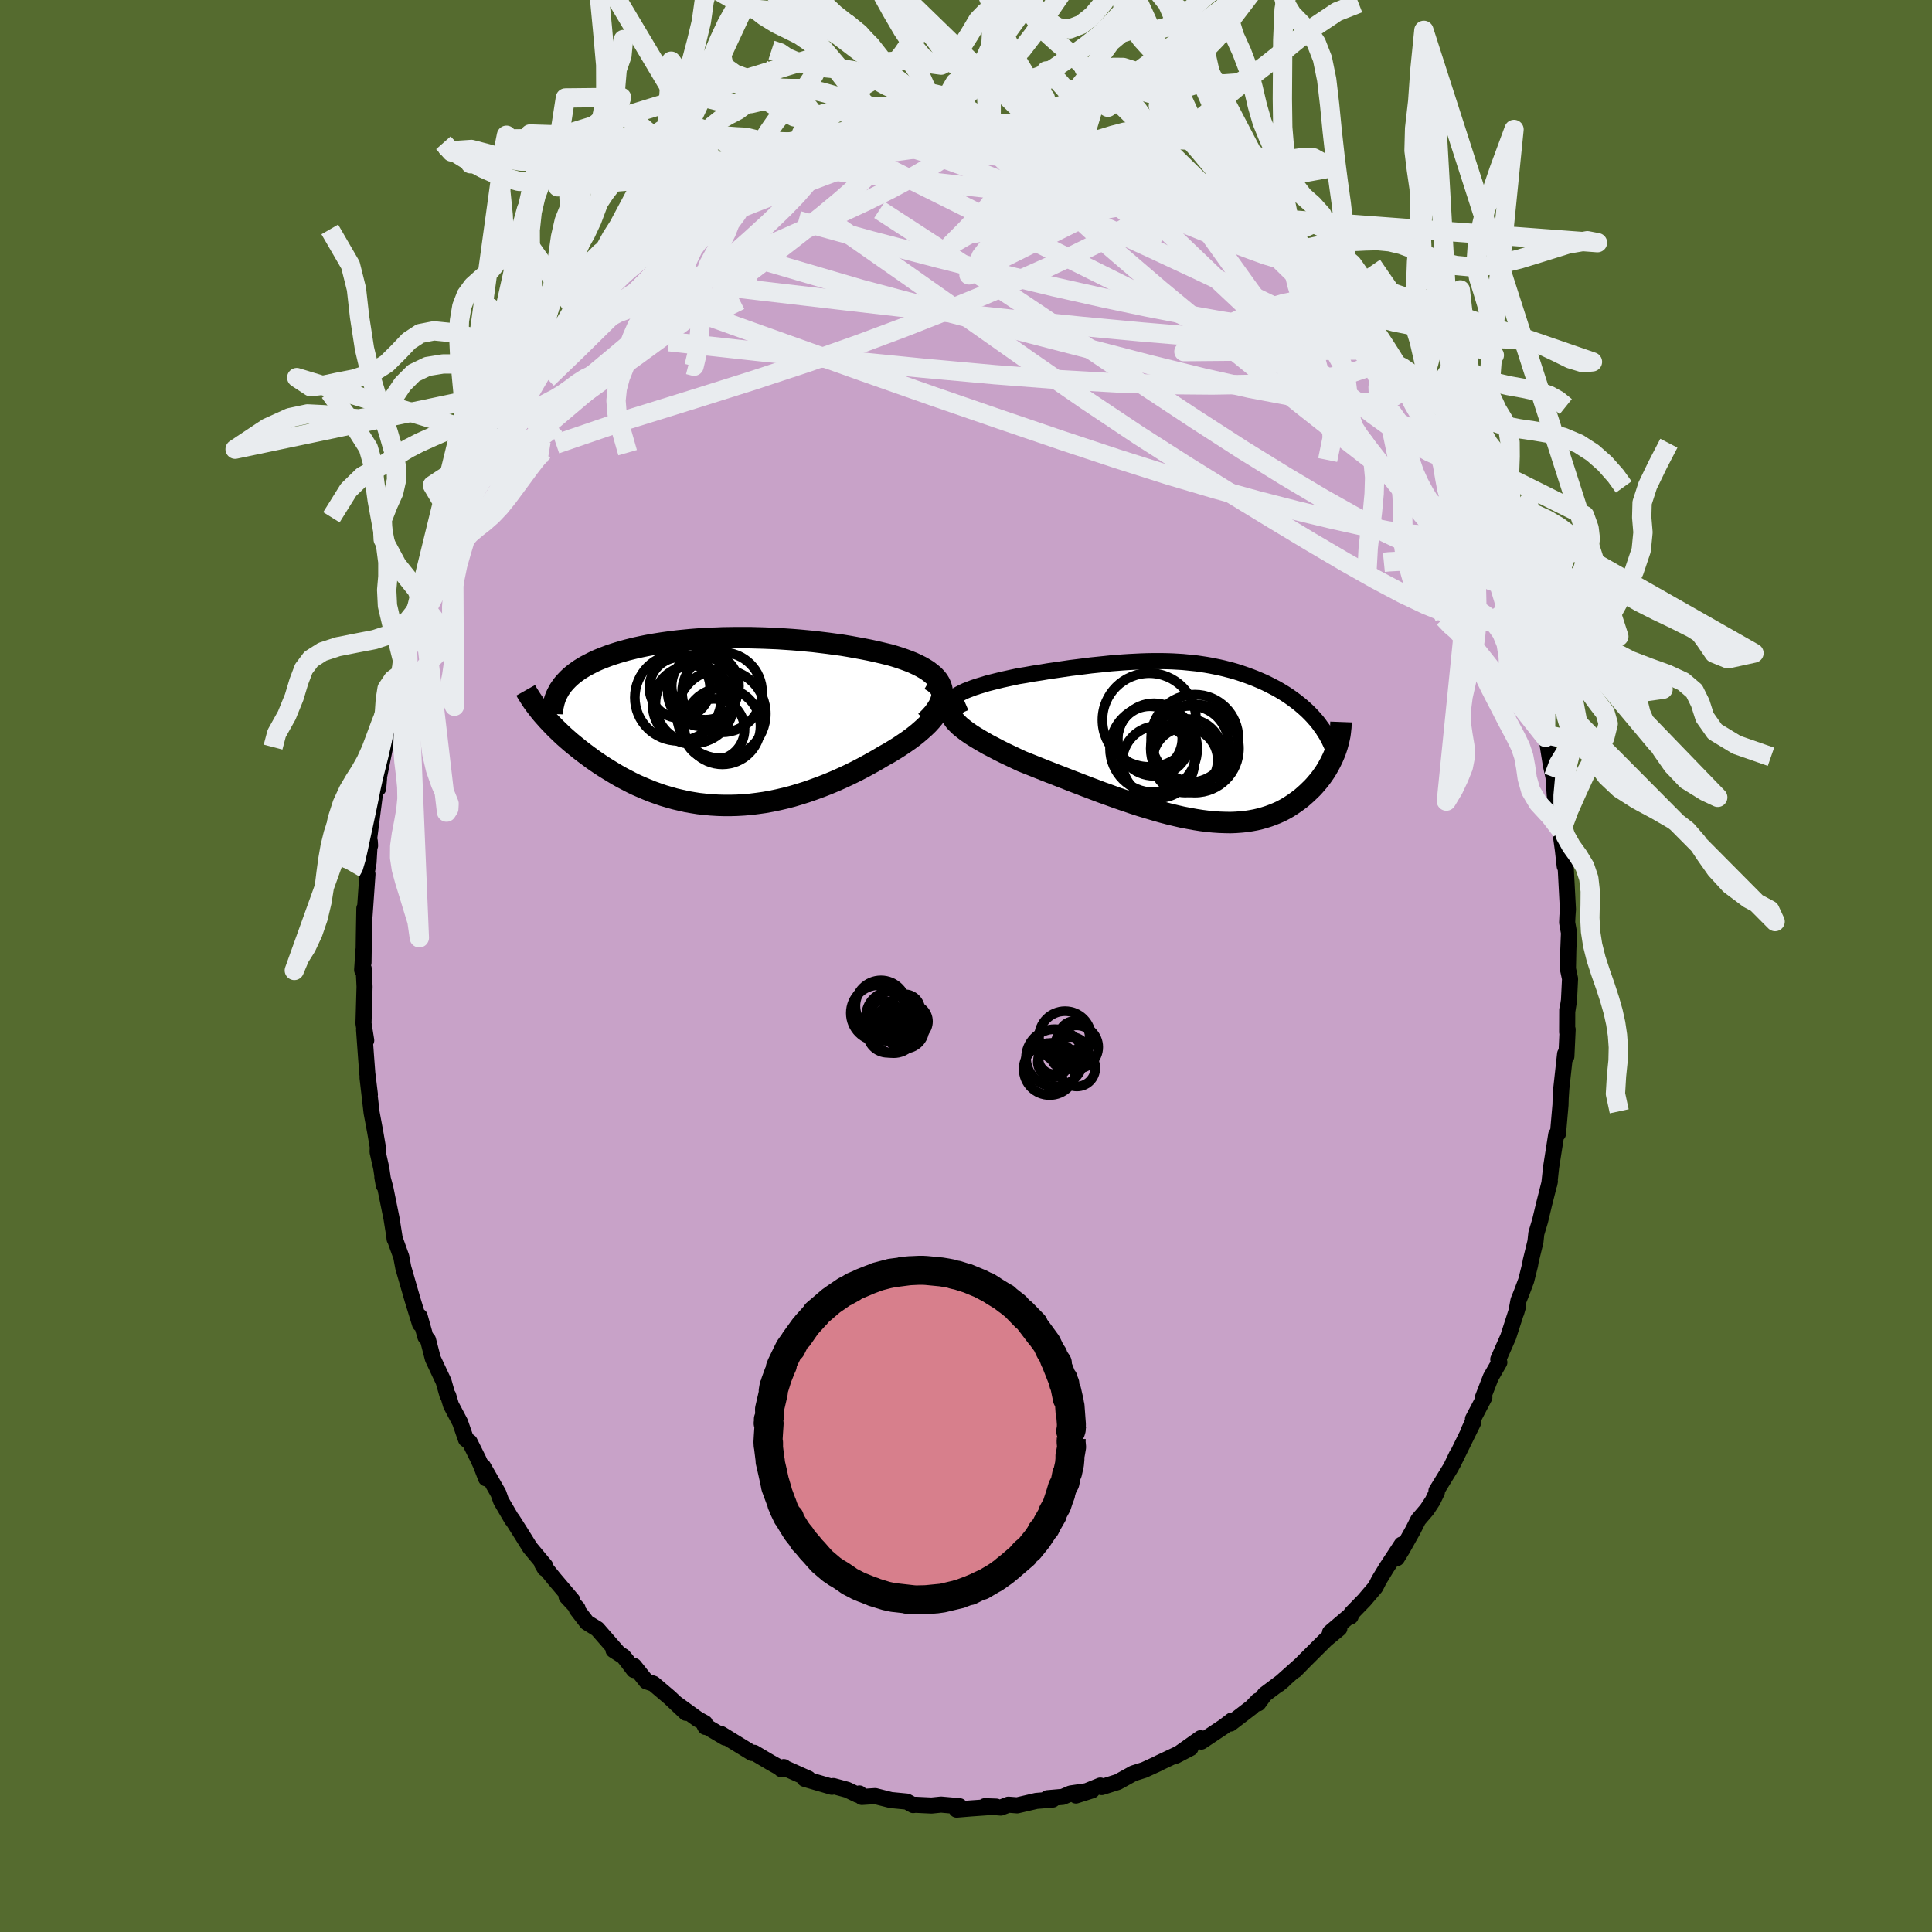 <svg viewBox="-100 -100 200 200" xmlns="http://www.w3.org/2000/svg" width="500" height="500" id="face-svg">
    <defs>
      <clipPath id="leftEyeClipPath">
        <polyline points="23.52,-3.68 23.39,-3.97 23.22,-4.25 23.01,-4.51 22.76,-4.77 22.47,-5.01 22.16,-5.25 21.81,-5.47 21.44,-5.68 21.04,-5.88 20.61,-6.08 20.16,-6.26 19.7,-6.43 19.21,-6.6 18.7,-6.76 18.18,-6.91 17.51,-7.07 16.84,-7.23 16.15,-7.38 15.44,-7.52 14.73,-7.65 14.01,-7.78 13.29,-7.9 12.55,-8 11.82,-8.1 11.08,-8.19 10.34,-8.28 9.6,-8.35 8.85,-8.42 8.11,-8.48 7.37,-8.53 6.64,-8.58 5.91,-8.61 5.18,-8.64 4.46,-8.66 3.74,-8.68 3.03,-8.68 2.33,-8.68 1.63,-8.67 0.94,-8.66 0.27,-8.63 -0.4,-8.61 -1.06,-8.57 -1.71,-8.53 -2.35,-8.48 -2.97,-8.42 -3.59,-8.36 -4.19,-8.29 -4.78,-8.21 -5.35,-8.13 -5.92,-8.04 -6.47,-7.95 -7,-7.85 -7.53,-7.74 -8.04,-7.63 -8.53,-7.51 -9.01,-7.39 -9.47,-7.26 -9.92,-7.13 -10.36,-6.99 -10.78,-6.85 -11.18,-6.7 -11.57,-6.55 -11.94,-6.4 -12.3,-6.24 -12.64,-6.07 -12.97,-5.9 -13.29,-5.73 -13.59,-5.55 -13.88,-5.37 -14.15,-5.18 -14.41,-4.99 -14.66,-4.79 -14.89,-4.59 -15.11,-4.38 -15.31,-4.17 -15.5,-3.96 -15.68,-3.74 -15.84,-3.51 -15.99,-3.29 -17.69,-0.71 -17.45,-0.44 -17.21,-0.17 -16.95,0.11 -16.68,0.39 -16.4,0.68 -16.11,0.96 -15.81,1.25 -15.5,1.54 -15.17,1.83 -14.84,2.12 -14.49,2.41 -14.14,2.69 -13.78,2.98 -13.4,3.27 -13.01,3.56 -12.62,3.85 -12.21,4.14 -11.78,4.43 -11.35,4.71 -10.9,4.99 -10.44,5.27 -9.97,5.55 -9.49,5.82 -8.99,6.08 -8.49,6.34 -7.97,6.59 -7.44,6.82 -6.9,7.05 -6.35,7.27 -5.79,7.47 -5.21,7.67 -4.63,7.84 -4.03,8.01 -3.43,8.15 -2.82,8.29 -2.19,8.4 -1.56,8.5 -0.92,8.57 -0.27,8.63 0.4,8.67 1.06,8.69 1.74,8.69 2.43,8.67 3.12,8.63 3.82,8.57 4.53,8.48 5.24,8.38 5.96,8.25 6.68,8.1 7.41,7.93 8.14,7.74 8.88,7.52 9.61,7.29 10.35,7.03 11.09,6.76 11.83,6.47 12.57,6.16 13.31,5.83 14.04,5.49 14.77,5.13 15.5,4.75 16.21,4.36 16.92,3.96 17.61,3.55 18.15,3.25 18.68,2.93 19.19,2.61 19.68,2.28 20.16,1.95 20.61,1.62 21.04,1.28 21.45,0.93 21.83,0.59 22.18,0.25 22.5,-0.1 22.78,-0.44 23.04,-0.78 23.25,-1.12 23.43,-1.46" />
      </clipPath>
      <clipPath id="rightEyeClipPath">
        <polyline points="-24.73,-4.58 -24.47,-4.75 -24.18,-4.92 -23.85,-5.09 -23.49,-5.26 -23.1,-5.41 -22.68,-5.57 -22.23,-5.72 -21.76,-5.86 -21.28,-6.01 -20.77,-6.14 -20.25,-6.27 -19.72,-6.4 -19.17,-6.52 -18.62,-6.64 -18.06,-6.76 -17.26,-6.89 -16.48,-7.03 -15.69,-7.15 -14.92,-7.28 -14.15,-7.39 -13.4,-7.5 -12.65,-7.61 -11.92,-7.7 -11.2,-7.79 -10.5,-7.88 -9.81,-7.95 -9.13,-8.02 -8.47,-8.09 -7.82,-8.14 -7.18,-8.19 -6.56,-8.23 -5.96,-8.26 -5.36,-8.29 -4.78,-8.31 -4.21,-8.32 -3.65,-8.32 -3.11,-8.32 -2.57,-8.31 -2.05,-8.29 -1.53,-8.26 -1.03,-8.23 -0.53,-8.18 -0.04,-8.13 0.44,-8.08 0.91,-8.01 1.37,-7.94 1.83,-7.86 2.28,-7.77 2.72,-7.68 3.16,-7.58 3.59,-7.47 4.02,-7.36 4.44,-7.24 4.85,-7.11 5.26,-6.97 5.66,-6.83 6.06,-6.68 6.45,-6.53 6.83,-6.37 7.2,-6.21 7.57,-6.04 7.93,-5.86 8.28,-5.68 8.63,-5.5 8.96,-5.31 9.28,-5.12 9.6,-4.92 9.92,-4.71 10.22,-4.5 10.52,-4.28 10.81,-4.06 11.1,-3.83 11.37,-3.6 11.64,-3.36 11.9,-3.12 12.15,-2.87 12.39,-2.62 12.62,-2.36 12.85,-2.1 14.85,0.8 14.75,1.09 14.63,1.38 14.5,1.68 14.36,1.97 14.21,2.27 14.05,2.56 13.88,2.86 13.7,3.15 13.5,3.44 13.3,3.72 13.08,4.01 12.85,4.28 12.61,4.56 12.36,4.83 12.09,5.09 11.82,5.35 11.53,5.61 11.23,5.87 10.91,6.11 10.58,6.35 10.24,6.58 9.88,6.81 9.51,7.02 9.13,7.22 8.73,7.4 8.31,7.57 7.88,7.73 7.44,7.87 6.98,8 6.51,8.11 6.02,8.2 5.51,8.28 4.99,8.33 4.45,8.37 3.9,8.39 3.33,8.38 2.75,8.36 2.15,8.32 1.53,8.26 0.9,8.18 0.26,8.08 -0.4,7.96 -1.08,7.83 -1.77,7.67 -2.48,7.5 -3.2,7.31 -3.93,7.1 -4.67,6.88 -5.43,6.65 -6.2,6.4 -6.99,6.13 -7.78,5.86 -8.58,5.57 -9.39,5.28 -10.21,4.97 -11.03,4.66 -11.86,4.34 -12.69,4.02 -13.53,3.69 -14.36,3.37 -15.2,3.04 -16.03,2.71 -16.85,2.38 -17.66,2.06 -18.28,1.77 -18.89,1.48 -19.48,1.2 -20.06,0.91 -20.61,0.62 -21.15,0.34 -21.66,0.05 -22.14,-0.23 -22.6,-0.51 -23.02,-0.78 -23.42,-1.06 -23.77,-1.33 -24.09,-1.59 -24.36,-1.85 -24.6,-2.1" />
      </clipPath>
      <filter id="fuzzy">
        <feTurbulence id="turbulence" baseFrequency="0.05" numOctaves="3" type="noise" result="noise" />
        <feDisplacementMap in="SourceGraphic" in2="noise" scale="2" />
      </filter>
      <linearGradient id="rainbowGradient" x1="0%" y1="0%" x2="100%" y2="0%">
        <stop offset="0%" style="stop-color: [object Object]; stop-opacity: 1" />
        <stop offset="50%" style="stop-color: [object Object]; stop-opacity: 1" />
        <stop offset="100%" style="stop-color: [object Object]; stop-opacity: 1" />
      </linearGradient>
    </defs>
    <rect x="-100" y="-100" width="100%" height="100%" fill="rgb(85, 107, 47)" />
    <polyline id="faceContour" points="62.31,0.29 62.53,1.32 62.42,3.56 62.26,4.59 62.24,4.54 62.23,6.84 62.28,6.57 62.15,9.36 62.02,9.1 61.63,12.63 61.56,13.69 61.54,14.39 61.28,17.36 61.15,17.4 61.1,17.45 60.57,20.83 60.38,22.59 60.44,22.29 59.83,24.7 59.43,26.38 59.04,27.68 58.95,28.53 58.46,30.54 58.39,30.96 57.99,32.56 57.52,33.81 57.19,34.63 56.96,35.87 57.12,35.32 56.13,38.39 55.1,40.72 55.21,41.03 54.32,42.58 53.49,44.72 53.66,44.65 52.48,46.9 52.52,47.06 52.04,48.11 52.52,47.22 50.39,51.55 50.82,50.6 50.21,51.88 48.7,54.34 48.75,54.46 48.31,55.37 47.72,56.27 46.82,57.32 46.27,58.41 45.16,60.39 44.6,61.3 45.11,59.89 43.52,62.31 42.75,63.58 42.39,64.29 41.23,65.65 39.89,67.03 39.81,67.34 39.89,67.12 37.68,69 38.65,68.57 37.26,69.72 35.09,71.88 34.08,72.91 34.6,72.37 32.38,74.35 32.85,73.96 30.93,75.4 30.25,76.33 30.23,76.05 29.58,76.73 27.38,78.42 27.74,78.09 27.51,78.11 26.7,78.73 24.36,80.29 24.29,79.94 21.73,81.75 23.24,80.96 20.11,82.44 19.92,82.53 19.91,82.55 18.43,83.23 17.32,83.58 17.11,83.7 15.72,84.47 14.04,85 13.91,84.84 11.38,85.87 13.05,85.34 10.83,85.66 10.02,86.01 8.43,86.15 8.97,86.29 7.28,86.43 5.3,86.89 4.39,86.82 3.6,87.12 1.95,86.98 3.13,87.02 0.46,87.21 -0.97,87.33 -0.67,86.98 -2.58,86.81 -3.57,86.91 -5.24,86.83 -5.47,86.86 -5.92,86.61 -6.13,86.5 -7.78,86.34 -9.4,85.93 -10.78,86.02 -11.03,85.66 -11.21,85.8 -12.3,85.28 -13.73,84.89 -13.88,84.97 -16.7,84.15 -16.32,84.12 -18.82,83 -18.86,82.93 -19.13,83.14 -19.03,83.13 -20.26,82.44 -21.93,81.45 -22.15,81.47 -25.34,79.51 -24.94,79.87 -27.07,78.61 -26.98,78.77 -27.03,78.37 -27.76,77.97 -30.04,76.32 -28.99,77.31 -30.69,75.71 -32.35,74.3 -33.09,74.05 -34.36,72.46 -34.38,72.88 -35.12,71.9 -35.47,71.47 -36.49,70.82 -36.06,71.04 -38.16,68.63 -39.24,67.96 -40.3,66.58 -40.21,66.5 -41.35,65.27 -40.75,65.66 -42.64,63.43 -43.89,61.88 -43.6,62.38 -43.56,62.1 -45.14,60.2 -46.17,58.55 -46.99,57.26 -47,57.3 -48.13,55.37 -48.4,54.6 -50,51.8 -49.68,53.04 -50.22,51.65 -50.5,51.04 -51.38,49.27 -51.76,49 -52.37,47.24 -53.31,45.46 -53.6,44.48 -53.68,44.42 -54.08,43.01 -55.19,40.65 -55.69,38.71 -55.96,38.39 -56.55,36.28 -56.52,37.06 -57.3,34.52 -58.09,31.78 -58.25,31.23 -58.46,30.11 -59.12,28.27 -59.15,28.26 -59.18,27.95 -59.47,26.13 -60.11,22.98 -60.42,21.84 -60.27,22.7 -60.53,20.94 -60.91,19.25 -60.89,18.74 -61.17,17.11 -61.53,15.19 -61.95,11.57 -61.71,13.3 -61.98,11.08 -62.11,9.36 -62.31,6.6 -62.19,7.23 -62.09,7.7 -62.37,5.94 -62.26,2.14 -62.35,0.26 -62.51,0.41 -62.37,-1.67 -62.37,-0.34 -62.33,-3.21 -62.28,-5.97 -62.26,-5.22 -61.96,-9.51 -62.04,-9.65 -61.85,-10.71 -61.72,-12.91 -61.69,-12.46 -61.8,-13.09 -61.15,-18.11 -60.85,-18.39 -60.76,-19.45 -60.85,-19.22 -60.73,-19.75 -60.07,-23.03 -59.66,-24.7 -59.49,-26.69 -59.2,-27.07 -59.24,-27.63 -58.65,-29.78 -58.49,-30.25 -57.8,-32.32 -58.26,-31.12 -57.3,-35.04 -56.69,-36.25 -56.29,-37.53 -55.86,-38.65 -55.84,-38.65 -55.71,-39.39 -54.26,-43.02 -53.5,-44.81 -53.41,-45.03 -52.79,-46.41 -53.05,-46.08 -52.46,-47.3 -51.43,-49.15 -52.21,-47.93 -51.04,-50.28 -48.95,-53.71 -48.5,-54.63 -48.35,-54.89 -48.09,-55.68 -46.61,-58.09 -46.68,-57.49 -45.48,-59.46 -45.42,-59.84 -44.31,-61.71 -44.08,-61.42 -44.21,-61.14 -42.32,-64.21 -41.42,-65.25 -41.62,-64.9 -40.82,-66.09 -40.3,-66.54 -39.88,-67.08 -38.13,-68.93 -37.99,-68.72 -36.89,-70.41 -36.17,-71.02 -36.07,-71.18 -33.83,-73.29 -33.66,-72.96 -32.5,-74.21 -30.83,-75.77 -30.22,-76.21 -30.41,-76.31 -28.77,-77.12 -28.67,-77.55 -26.74,-78.73 -25.78,-79.12 -24.88,-79.77 -25.42,-79.7 -23.84,-80.49 -21.91,-81.67 -22.61,-81 -21.38,-82.05 -19.65,-82.52 -19.32,-82.89 -17.75,-83.61 -16.63,-84 -17.04,-83.75 -16.5,-84.13 -14.39,-84.77 -13.23,-85.15 -12.1,-85.48 -11.95,-85.53 -9.32,-86.05 -10.16,-86.12 -8.43,-86.23 -6.91,-86.42 -5.39,-86.66 -5.45,-86.96 -5.69,-86.97 -2.73,-86.99 -2.97,-87.09 -1.63,-87.24 -1.81,-86.97 0.38,-86.92 2.33,-86.88 0.6,-86.99 3.06,-87 2.6,-86.86 5.24,-86.93 5.56,-86.68 6.67,-86.68 7.66,-86.66 9.14,-86.08 10.31,-86.11 11.3,-85.73 12.18,-85.52 13.36,-85.12 12.14,-85.64 14.46,-84.89 15.03,-84.57 15.55,-84.58 18.85,-83.28 18.35,-83.39 18.63,-83.33 20.29,-82.66 21.26,-81.99 21.98,-81.58 22.06,-81.6 23.35,-80.79 24.47,-79.87 25.84,-79.32 26.05,-78.86 27,-78.29 27.72,-78.13 28.23,-77.65 29.75,-76.92 30.94,-75.87 30.54,-76.09 31.63,-75.03 33.56,-73.34 34.12,-72.78 35.25,-72.02 35.82,-71.41 38.01,-69.08 36.77,-70.49 37.87,-69.55 39.37,-67.89 39.27,-67.78 40.72,-65.95 41.54,-65.05 42.25,-64.5 42.57,-63.78 43.4,-62.6 44.13,-61.74 44.54,-60.92 45.14,-60.04 45.35,-60.03 47.02,-57.24 47.01,-57.03 48.07,-55.58 48.28,-55.3 49.6,-52.94 50.15,-52.31 50.73,-51 51.45,-49.7 51.38,-49.55 51.95,-48.45 51.88,-48.75 53.79,-44.55 53.7,-44.28 54.15,-43.55 55.08,-40.97 55.42,-40.36 56.07,-38.67 55.94,-38.92 56.38,-37.09 56.45,-37.04 57.62,-33.94 57.53,-33.78 57.83,-32.53 58.84,-29.7 58.88,-28.56 58.94,-29.08 59.49,-26.57 59.99,-23.67 60,-24.25 60.06,-23.85 60.42,-21.59 60.55,-20.78 60.82,-19.55 60.95,-17.65 61.36,-15.95 61.63,-14.01 61.54,-13.81 61.79,-12.01 61.98,-10.33 62.07,-10.21 62.1,-9.85 62.31,-5.85 62.26,-5.17 62.23,-4.5 62.42,-3.43 62.35,-1.63 62.31,0.29 62.53,1.32" fill="rgb(200, 162, 200)" stroke="black" stroke-width="1.667" stroke-linejoin="round" filter="url(#fuzzy)" />
    <g transform="translate(23.47 -23.24)">
      <polyline id="rightCountour" points="-24.73,-4.58 -24.47,-4.75 -24.18,-4.92 -23.85,-5.09 -23.49,-5.26 -23.1,-5.41 -22.68,-5.57 -22.23,-5.72 -21.76,-5.86 -21.28,-6.01 -20.77,-6.14 -20.25,-6.27 -19.72,-6.4 -19.17,-6.52 -18.62,-6.64 -18.06,-6.76 -17.26,-6.89 -16.48,-7.03 -15.69,-7.15 -14.92,-7.28 -14.15,-7.39 -13.4,-7.5 -12.65,-7.61 -11.92,-7.7 -11.2,-7.79 -10.5,-7.88 -9.81,-7.95 -9.13,-8.02 -8.47,-8.09 -7.82,-8.14 -7.18,-8.19 -6.56,-8.23 -5.96,-8.26 -5.36,-8.29 -4.78,-8.31 -4.21,-8.32 -3.65,-8.32 -3.11,-8.32 -2.57,-8.31 -2.05,-8.29 -1.53,-8.26 -1.03,-8.23 -0.53,-8.18 -0.04,-8.13 0.44,-8.08 0.91,-8.01 1.37,-7.94 1.83,-7.86 2.28,-7.77 2.72,-7.68 3.16,-7.58 3.59,-7.47 4.02,-7.36 4.44,-7.24 4.85,-7.11 5.26,-6.97 5.66,-6.83 6.06,-6.68 6.45,-6.53 6.83,-6.37 7.2,-6.21 7.57,-6.04 7.93,-5.86 8.28,-5.68 8.63,-5.5 8.96,-5.31 9.28,-5.12 9.6,-4.92 9.92,-4.71 10.22,-4.5 10.52,-4.28 10.81,-4.06 11.1,-3.83 11.37,-3.6 11.64,-3.36 11.9,-3.12 12.15,-2.87 12.39,-2.62 12.62,-2.36 12.85,-2.1 14.85,0.8 14.75,1.09 14.63,1.38 14.5,1.68 14.36,1.97 14.21,2.27 14.05,2.56 13.88,2.86 13.7,3.15 13.5,3.44 13.3,3.72 13.08,4.01 12.85,4.28 12.61,4.56 12.36,4.83 12.09,5.09 11.82,5.35 11.53,5.61 11.23,5.87 10.91,6.11 10.58,6.35 10.24,6.58 9.88,6.81 9.51,7.02 9.13,7.22 8.73,7.4 8.31,7.57 7.88,7.73 7.44,7.87 6.98,8 6.51,8.11 6.02,8.2 5.51,8.28 4.99,8.33 4.45,8.37 3.9,8.39 3.33,8.38 2.75,8.36 2.15,8.32 1.53,8.26 0.9,8.18 0.26,8.08 -0.4,7.96 -1.08,7.83 -1.77,7.67 -2.48,7.5 -3.2,7.31 -3.93,7.1 -4.67,6.88 -5.43,6.65 -6.2,6.4 -6.99,6.13 -7.78,5.86 -8.58,5.57 -9.39,5.28 -10.21,4.97 -11.03,4.66 -11.86,4.34 -12.69,4.02 -13.53,3.69 -14.36,3.37 -15.2,3.04 -16.03,2.71 -16.85,2.38 -17.66,2.06 -18.28,1.77 -18.89,1.48 -19.48,1.2 -20.06,0.91 -20.61,0.62 -21.15,0.34 -21.66,0.05 -22.14,-0.23 -22.6,-0.51 -23.02,-0.78 -23.42,-1.06 -23.77,-1.33 -24.09,-1.59 -24.36,-1.85 -24.6,-2.1" fill="white" stroke="white" stroke-width="0" stroke-linejoin="round" filter="url(#fuzzy)" />
    </g>
    <g transform="translate(-26.11 -25.31)">
      <polyline id="leftCountour" points="23.52,-3.68 23.39,-3.97 23.22,-4.25 23.01,-4.51 22.76,-4.77 22.47,-5.01 22.16,-5.25 21.81,-5.47 21.44,-5.68 21.04,-5.88 20.61,-6.08 20.16,-6.26 19.7,-6.43 19.21,-6.6 18.7,-6.76 18.18,-6.91 17.51,-7.07 16.84,-7.23 16.15,-7.38 15.44,-7.52 14.73,-7.65 14.01,-7.78 13.29,-7.9 12.55,-8 11.82,-8.1 11.08,-8.19 10.34,-8.28 9.6,-8.35 8.85,-8.42 8.11,-8.48 7.37,-8.53 6.64,-8.58 5.91,-8.61 5.18,-8.64 4.46,-8.66 3.74,-8.68 3.03,-8.68 2.33,-8.68 1.63,-8.67 0.94,-8.66 0.27,-8.63 -0.4,-8.61 -1.06,-8.57 -1.71,-8.53 -2.35,-8.48 -2.97,-8.42 -3.59,-8.36 -4.19,-8.29 -4.78,-8.21 -5.35,-8.13 -5.92,-8.04 -6.47,-7.95 -7,-7.85 -7.53,-7.74 -8.04,-7.63 -8.53,-7.51 -9.01,-7.39 -9.47,-7.26 -9.92,-7.13 -10.36,-6.99 -10.78,-6.85 -11.18,-6.7 -11.57,-6.55 -11.94,-6.4 -12.3,-6.24 -12.64,-6.07 -12.97,-5.9 -13.29,-5.73 -13.59,-5.55 -13.88,-5.37 -14.15,-5.18 -14.41,-4.99 -14.66,-4.79 -14.89,-4.59 -15.11,-4.38 -15.31,-4.17 -15.5,-3.96 -15.68,-3.74 -15.84,-3.51 -15.99,-3.29 -17.69,-0.71 -17.45,-0.44 -17.21,-0.17 -16.95,0.11 -16.68,0.39 -16.4,0.68 -16.11,0.96 -15.81,1.25 -15.5,1.54 -15.17,1.83 -14.84,2.12 -14.49,2.41 -14.14,2.69 -13.78,2.98 -13.4,3.27 -13.01,3.56 -12.62,3.85 -12.21,4.14 -11.78,4.43 -11.35,4.71 -10.9,4.99 -10.44,5.27 -9.97,5.55 -9.49,5.82 -8.99,6.08 -8.49,6.34 -7.97,6.59 -7.44,6.82 -6.9,7.05 -6.35,7.27 -5.79,7.47 -5.21,7.67 -4.63,7.84 -4.03,8.01 -3.43,8.15 -2.82,8.29 -2.19,8.4 -1.56,8.5 -0.92,8.57 -0.27,8.63 0.4,8.67 1.06,8.69 1.74,8.69 2.43,8.67 3.12,8.63 3.82,8.57 4.53,8.48 5.24,8.38 5.96,8.25 6.68,8.1 7.41,7.93 8.14,7.74 8.88,7.52 9.61,7.29 10.35,7.03 11.09,6.76 11.83,6.47 12.57,6.16 13.31,5.83 14.04,5.49 14.77,5.13 15.5,4.75 16.21,4.36 16.92,3.96 17.61,3.55 18.15,3.25 18.68,2.93 19.19,2.61 19.68,2.28 20.16,1.95 20.61,1.62 21.04,1.28 21.45,0.93 21.83,0.59 22.18,0.25 22.5,-0.1 22.78,-0.44 23.04,-0.78 23.25,-1.12 23.43,-1.46" fill="white" stroke="white" stroke-width="0" stroke-linejoin="round" filter="url(#fuzzy)" />
    </g>
    <g transform="translate(23.47 -23.24)">
      <polyline id="rightUpper" points="-24.24,-2.58 -24.6,-2.8 -24.88,-3.01 -25.08,-3.22 -25.21,-3.43 -25.27,-3.63 -25.27,-3.83 -25.21,-4.02 -25.1,-4.21 -24.94,-4.39 -24.73,-4.58 -24.47,-4.75 -24.18,-4.92 -23.85,-5.09 -23.49,-5.26 -23.1,-5.41 -22.68,-5.57 -22.23,-5.72 -21.76,-5.86 -21.28,-6.01 -20.77,-6.14 -20.25,-6.27 -19.72,-6.4 -19.17,-6.52 -18.62,-6.64 -18.06,-6.76 -17.26,-6.89 -16.48,-7.03 -15.69,-7.15 -14.92,-7.28 -14.15,-7.39 -13.4,-7.5 -12.65,-7.61 -11.92,-7.7 -11.2,-7.79 -10.5,-7.88 -9.81,-7.95 -9.13,-8.02 -8.47,-8.09 -7.82,-8.14 -7.18,-8.19 -6.56,-8.23 -5.96,-8.26 -5.36,-8.29 -4.78,-8.31 -4.21,-8.32 -3.65,-8.32 -3.11,-8.32 -2.57,-8.31 -2.05,-8.29 -1.53,-8.26 -1.03,-8.23 -0.53,-8.18 -0.04,-8.13 0.44,-8.08 0.91,-8.01 1.37,-7.94 1.83,-7.86 2.28,-7.77 2.72,-7.68 3.16,-7.58 3.59,-7.47 4.02,-7.36 4.44,-7.24 4.85,-7.11 5.26,-6.97 5.66,-6.83 6.06,-6.68 6.45,-6.53 6.83,-6.37 7.2,-6.21 7.57,-6.04 7.93,-5.86 8.28,-5.68 8.63,-5.5 8.96,-5.31 9.28,-5.12 9.6,-4.92 9.92,-4.71 10.22,-4.5 10.52,-4.28 10.81,-4.06 11.1,-3.83 11.37,-3.6 11.64,-3.36 11.9,-3.12 12.15,-2.87 12.39,-2.62 12.62,-2.36 12.85,-2.1 13.06,-1.83 13.26,-1.55 13.46,-1.28 13.64,-0.99 13.82,-0.71 13.98,-0.42 14.14,-0.12 14.28,0.18 14.42,0.48 14.55,0.78" fill="none" stroke="black" stroke-width="1.667" stroke-linejoin="round" filter="url(#fuzzy)" />
      <polyline id="rightLower" points="-23.67,-4.27 -24.09,-4.09 -24.42,-3.9 -24.67,-3.7 -24.85,-3.49 -24.96,-3.28 -25,-3.06 -24.99,-2.83 -24.91,-2.59 -24.78,-2.35 -24.6,-2.1 -24.36,-1.85 -24.09,-1.59 -23.77,-1.33 -23.42,-1.06 -23.02,-0.78 -22.6,-0.51 -22.14,-0.23 -21.66,0.05 -21.15,0.34 -20.61,0.62 -20.06,0.91 -19.48,1.2 -18.89,1.48 -18.28,1.77 -17.66,2.06 -16.85,2.38 -16.03,2.71 -15.2,3.04 -14.36,3.37 -13.53,3.69 -12.69,4.02 -11.86,4.34 -11.03,4.66 -10.21,4.97 -9.39,5.28 -8.58,5.57 -7.78,5.86 -6.99,6.13 -6.2,6.4 -5.43,6.65 -4.67,6.88 -3.93,7.1 -3.2,7.31 -2.48,7.5 -1.77,7.67 -1.08,7.83 -0.4,7.96 0.26,8.08 0.9,8.18 1.53,8.26 2.15,8.32 2.75,8.36 3.33,8.38 3.9,8.39 4.45,8.37 4.99,8.33 5.51,8.28 6.02,8.2 6.51,8.11 6.98,8 7.44,7.87 7.88,7.73 8.31,7.57 8.73,7.4 9.13,7.22 9.51,7.02 9.88,6.81 10.24,6.58 10.58,6.35 10.91,6.11 11.23,5.87 11.53,5.61 11.82,5.35 12.09,5.09 12.36,4.83 12.61,4.56 12.85,4.28 13.08,4.01 13.3,3.72 13.5,3.44 13.7,3.15 13.88,2.86 14.05,2.56 14.21,2.27 14.36,1.97 14.5,1.68 14.63,1.38 14.75,1.09 14.85,0.8 14.95,0.5 15.03,0.21 15.11,-0.08 15.17,-0.36 15.23,-0.65 15.27,-0.93 15.3,-1.21 15.33,-1.48 15.34,-1.75 15.35,-2.02" fill="none" stroke="black" stroke-width="2.222" stroke-linejoin="round" filter="url(#fuzzy)" />
      <circle r="4.516" cx="-4.047" cy="0.74" stroke="black" fill="none" stroke-width="1.0" filter="url(#fuzzy)" clip-path="url(#rightEyeClipPath)" /><circle r="4.52" cx="0.213" cy="-0.335" stroke="black" fill="none" stroke-width="1.0" filter="url(#fuzzy)" clip-path="url(#rightEyeClipPath)" /><circle r="3.95" cx="-0.257" cy="0.26" stroke="black" fill="none" stroke-width="1.0" filter="url(#fuzzy)" clip-path="url(#rightEyeClipPath)" /><circle r="3.738" cx="-3.557" cy="2.11" stroke="black" fill="none" stroke-width="1.0" filter="url(#fuzzy)" clip-path="url(#rightEyeClipPath)" /><circle r="3.536" cx="-0.477" cy="1.21" stroke="black" fill="none" stroke-width="1.0" filter="url(#fuzzy)" clip-path="url(#rightEyeClipPath)" /><circle r="3.756" cx="-4.012" cy="-0.2" stroke="black" fill="none" stroke-width="1.0" filter="url(#fuzzy)" clip-path="url(#rightEyeClipPath)" /><circle r="3.348" cx="-4.427" cy="-0.305" stroke="black" fill="none" stroke-width="1.0" filter="url(#fuzzy)" clip-path="url(#rightEyeClipPath)" /><circle r="3.362" cx="-0.772" cy="1.925" stroke="black" fill="none" stroke-width="1.0" filter="url(#fuzzy)" clip-path="url(#rightEyeClipPath)" /><circle r="4.566" cx="0.218" cy="0.725" stroke="black" fill="none" stroke-width="1.0" filter="url(#fuzzy)" clip-path="url(#rightEyeClipPath)" /><circle r="4.848" cx="-4.502" cy="-2.225" stroke="black" fill="none" stroke-width="1.0" filter="url(#fuzzy)" clip-path="url(#rightEyeClipPath)" />
      </g>
    <g transform="translate(-26.11 -25.31)">
      <polyline id="leftUpper" points="21.95,-0.01 22.39,-0.45 22.76,-0.86 23.05,-1.27 23.29,-1.65 23.46,-2.03 23.58,-2.38 23.64,-2.73 23.65,-3.06 23.61,-3.37 23.52,-3.68 23.39,-3.97 23.22,-4.25 23.01,-4.51 22.76,-4.77 22.47,-5.01 22.16,-5.25 21.81,-5.47 21.44,-5.68 21.04,-5.88 20.61,-6.08 20.16,-6.26 19.7,-6.43 19.21,-6.6 18.7,-6.76 18.18,-6.91 17.51,-7.07 16.84,-7.23 16.15,-7.38 15.44,-7.52 14.73,-7.65 14.01,-7.78 13.29,-7.9 12.55,-8 11.82,-8.1 11.08,-8.19 10.34,-8.28 9.6,-8.35 8.85,-8.42 8.11,-8.48 7.37,-8.53 6.64,-8.58 5.91,-8.61 5.18,-8.64 4.46,-8.66 3.74,-8.68 3.03,-8.68 2.33,-8.68 1.63,-8.67 0.94,-8.66 0.27,-8.63 -0.4,-8.61 -1.06,-8.57 -1.71,-8.53 -2.35,-8.48 -2.97,-8.42 -3.59,-8.36 -4.19,-8.29 -4.78,-8.21 -5.35,-8.13 -5.92,-8.04 -6.47,-7.95 -7,-7.85 -7.53,-7.74 -8.04,-7.63 -8.53,-7.51 -9.01,-7.39 -9.47,-7.26 -9.92,-7.13 -10.36,-6.99 -10.78,-6.85 -11.18,-6.7 -11.57,-6.55 -11.94,-6.4 -12.3,-6.24 -12.64,-6.07 -12.97,-5.9 -13.29,-5.73 -13.59,-5.55 -13.88,-5.37 -14.15,-5.18 -14.41,-4.99 -14.66,-4.79 -14.89,-4.59 -15.11,-4.38 -15.31,-4.17 -15.5,-3.96 -15.68,-3.74 -15.84,-3.51 -15.99,-3.29 -16.12,-3.05 -16.24,-2.82 -16.35,-2.58 -16.44,-2.33 -16.52,-2.08 -16.58,-1.83 -16.64,-1.57 -16.68,-1.31 -16.71,-1.05 -16.72,-0.78" fill="none" stroke="black" stroke-width="2.222" stroke-linejoin="round" filter="url(#fuzzy)" />
      <polyline id="leftLower" points="22.37,-4.33 22.75,-4.11 23.06,-3.86 23.31,-3.6 23.49,-3.32 23.61,-3.04 23.68,-2.74 23.69,-2.43 23.65,-2.11 23.56,-1.79 23.43,-1.46 23.25,-1.12 23.04,-0.78 22.78,-0.44 22.5,-0.1 22.18,0.25 21.83,0.59 21.45,0.93 21.04,1.28 20.61,1.62 20.16,1.95 19.68,2.28 19.19,2.61 18.68,2.93 18.15,3.25 17.61,3.55 16.92,3.96 16.21,4.36 15.5,4.75 14.77,5.13 14.04,5.49 13.31,5.83 12.57,6.16 11.83,6.47 11.09,6.76 10.35,7.03 9.61,7.29 8.88,7.52 8.14,7.74 7.41,7.93 6.68,8.1 5.96,8.25 5.24,8.38 4.53,8.48 3.82,8.57 3.12,8.63 2.43,8.67 1.74,8.69 1.06,8.69 0.4,8.67 -0.27,8.63 -0.92,8.57 -1.56,8.5 -2.19,8.4 -2.82,8.29 -3.43,8.15 -4.03,8.01 -4.63,7.84 -5.21,7.67 -5.79,7.47 -6.35,7.27 -6.9,7.05 -7.44,6.82 -7.97,6.59 -8.49,6.34 -8.99,6.08 -9.49,5.82 -9.97,5.55 -10.44,5.27 -10.9,4.99 -11.35,4.71 -11.78,4.43 -12.21,4.14 -12.62,3.85 -13.01,3.56 -13.4,3.27 -13.78,2.98 -14.14,2.69 -14.49,2.41 -14.84,2.12 -15.17,1.83 -15.5,1.54 -15.81,1.25 -16.11,0.96 -16.4,0.68 -16.68,0.39 -16.95,0.11 -17.21,-0.17 -17.45,-0.44 -17.69,-0.71 -17.92,-0.98 -18.13,-1.25 -18.33,-1.51 -18.53,-1.77 -18.71,-2.02 -18.88,-2.27 -19.04,-2.52 -19.19,-2.76 -19.34,-3 -19.47,-3.23" fill="none" stroke="black" stroke-width="2.222" stroke-linejoin="round" filter="url(#fuzzy)" />
      <circle r="3.482" cx="-0.877" cy="-3.666" stroke="black" fill="none" stroke-width="1.0" filter="url(#fuzzy)" clip-path="url(#leftEyeClipPath)" /><circle r="3.592" cx="-1.182" cy="-3.081" stroke="black" fill="none" stroke-width="1.0" filter="url(#fuzzy)" clip-path="url(#leftEyeClipPath)" /><circle r="3.162" cx="0.028" cy="0.814" stroke="black" fill="none" stroke-width="1.0" filter="url(#fuzzy)" clip-path="url(#leftEyeClipPath)" /><circle r="4.048" cx="-2.287" cy="-1.741" stroke="black" fill="none" stroke-width="1.0" filter="url(#fuzzy)" clip-path="url(#leftEyeClipPath)" /><circle r="4.038" cx="-2.002" cy="-1.821" stroke="black" fill="none" stroke-width="1.0" filter="url(#fuzzy)" clip-path="url(#leftEyeClipPath)" /><circle r="4.144" cx="0.863" cy="-3.021" stroke="black" fill="none" stroke-width="1.0" filter="url(#fuzzy)" clip-path="url(#leftEyeClipPath)" /><circle r="3.948" cx="0.893" cy="0.489" stroke="black" fill="none" stroke-width="1.0" filter="url(#fuzzy)" clip-path="url(#leftEyeClipPath)" /><circle r="4.604" cx="0.783" cy="-0.796" stroke="black" fill="none" stroke-width="1.0" filter="url(#fuzzy)" clip-path="url(#leftEyeClipPath)" /><circle r="3.142" cx="-3.522" cy="-3.501" stroke="black" fill="none" stroke-width="1.0" filter="url(#fuzzy)" clip-path="url(#leftEyeClipPath)" /><circle r="4.486" cx="-3.687" cy="-2.481" stroke="black" fill="none" stroke-width="1.0" filter="url(#fuzzy)" clip-path="url(#leftEyeClipPath)" />
    </g>
    <g id="hairs">
      <polyline points="-28.77,-77.12 -28.1,-77.73 -26.97,-78.45 -25.84,-79.11 -24.76,-79.72 -23.7,-80.31 -22.62,-80.89 -21.53,-81.46 -20.47,-82 -19.47,-82.5 -18.55,-82.96 -17.76,-83.35 -17.15,-83.66 -16.73,-83.87 -16.51,-83.99 -16.46,-84.02 -16.58,-83.96 -16.94,-83.78 -17.64,-83.46 -18.77,-82.93 -20.42,-82.16" fill="none" stroke="rgb(233, 236, 239)" stroke-width="2" stroke-linejoin="round" filter="url(#fuzzy)" /><polyline points="-9.32,-86.05 -9.35,-86.11 -8.65,-86.13 -7.95,-86.1 -7.5,-85.98 -7.34,-85.73 -7.41,-85.33 -7.69,-84.77 -8.19,-84.04 -8.93,-83.14 -9.94,-82.05 -11.24,-80.78 -12.87,-79.34 -14.83,-77.71 -17.13,-75.88 -19.78,-73.82 -22.8,-71.52 -26.2,-68.96 -30.02,-66.15 -34.26,-63.06 -38.98,-59.66 -44.39,-55.66" fill="none" stroke="rgb(233, 236, 239)" stroke-width="2" stroke-linejoin="round" filter="url(#fuzzy)" /><polyline points="-16.63,-84 -16.57,-83.99 -15.8,-84.27 -14.71,-84.64 -13.59,-84.99 -12.57,-85.29 -11.7,-85.52 -10.98,-85.69 -10.41,-85.8 -10.02,-85.84 -9.82,-85.82 -9.85,-85.73 -10.16,-85.55 -10.75,-85.28 -11.67,-84.89 -12.92,-84.38 -14.5,-83.75 -16.42,-83.01 -18.72,-82.15 -21.59,-81.09" fill="none" stroke="rgb(233, 236, 239)" stroke-width="2" stroke-linejoin="round" filter="url(#fuzzy)" /><polyline points="15.03,-84.57 16.19,-84.23 17.55,-83.68 18.7,-83.15 19.77,-82.62 20.82,-82.06 21.86,-81.49 22.85,-80.93 23.78,-80.39 24.62,-79.89 25.37,-79.44 25.96,-79.07 26.37,-78.81 26.56,-78.69 26.51,-78.72 26.2,-78.93 25.57,-79.34 24.57,-79.98 23.25,-80.81" fill="none" stroke="rgb(233, 236, 239)" stroke-width="2" stroke-linejoin="round" filter="url(#fuzzy)" /><polyline points="-21.91,-81.67 -21.9,-81.55 -21.13,-81.93 -20.14,-82.41 -19.18,-82.87 -18.37,-83.24 -17.74,-83.51 -17.29,-83.68 -17,-83.75 -16.87,-83.74 -16.94,-83.61 -17.3,-83.35 -17.99,-82.93 -19.06,-82.33 -20.52,-81.56 -22.44,-80.58 -25.02,-79.32" fill="none" stroke="rgb(233, 236, 239)" stroke-width="2" stroke-linejoin="round" filter="url(#fuzzy)" /><polyline points="44.54,-60.92 44.86,-60.27 44.82,-59.6 44.35,-58.98 43.36,-58.54 41.8,-58.32 39.66,-58.32 36.92,-58.55 33.52,-59.02 29.43,-59.79 24.61,-60.87 19.06,-62.24 12.75,-63.88 5.67,-65.71 -2.22,-67.75 -10.91,-70.07 -20.35,-72.84" fill="none" stroke="rgb(233, 236, 239)" stroke-width="2" stroke-linejoin="round" filter="url(#fuzzy)" /><polyline points="53.7,-44.28 54.12,-43.23 54.32,-42.18 54.16,-41.51 53.63,-41.23 52.75,-41.26 51.55,-41.52 50.03,-42 48.19,-42.69 45.98,-43.64 43.4,-44.87 40.39,-46.45 36.94,-48.39 33.02,-50.72 28.62,-53.44 23.74,-56.59 18.35,-60.15 12.43,-64.14 5.93,-68.5 -1.2,-73.22 -8.96,-78.27" fill="none" stroke="rgb(233, 236, 239)" stroke-width="2" stroke-linejoin="round" filter="url(#fuzzy)" /><polyline points="-30.41,-76.31 -29.24,-76.99 -28.33,-77.59 -27.53,-78.08 -26.92,-78.42 -26.54,-78.57 -26.38,-78.54 -26.4,-78.34 -26.62,-77.95 -27.05,-77.35 -27.74,-76.51 -28.71,-75.39 -30.02,-73.97 -31.71,-72.23 -33.8,-70.17 -36.31,-67.78 -39.23,-64.99 -42.6,-61.66" fill="none" stroke="rgb(233, 236, 239)" stroke-width="2" stroke-linejoin="round" filter="url(#fuzzy)" /><polyline points="6.67,-86.68 7.82,-86.47 9.17,-86.07 10.54,-85.6 11.89,-85.07 13.2,-84.49 14.52,-83.86 15.89,-83.18 17.35,-82.43 18.89,-81.63 20.48,-80.8 22.05,-79.96 23.57,-79.15 25,-78.37 26.33,-77.63 27.55,-76.93 28.67,-76.28 29.69,-75.69 30.57,-75.16 31.29,-74.75 31.78,-74.5 32,-74.46 31.88,-74.68 31.37,-75.24" fill="none" stroke="rgb(233, 236, 239)" stroke-width="2" stroke-linejoin="round" filter="url(#fuzzy)" /><polyline points="26.05,-78.86 26.9,-78.4 27.73,-77.95 28.61,-77.41 29.49,-76.81 30.32,-76.18 31.1,-75.54 31.83,-74.9 32.5,-74.3 33.06,-73.78 33.46,-73.38 33.67,-73.12 33.65,-73.03 33.41,-73.11 32.92,-73.37 32.2,-73.79 31.23,-74.4 30,-75.22 28.5,-76.26 26.72,-77.54 24.6,-79.11 21.98,-81.02" fill="none" stroke="rgb(233, 236, 239)" stroke-width="2" stroke-linejoin="round" filter="url(#fuzzy)" /><polyline points="51.38,-49.55 51.73,-48.77 51.94,-47.93 51.94,-47.15 51.63,-46.67 50.97,-46.59 49.94,-46.92 48.5,-47.7 46.63,-48.94 44.3,-50.64 41.51,-52.77 38.24,-55.31 34.49,-58.27 30.23,-61.68 25.44,-65.58 20.08,-70.02 14.21,-75.05 8.01,-80.71" fill="none" stroke="rgb(233, 236, 239)" stroke-width="2" stroke-linejoin="round" filter="url(#fuzzy)" /><polyline points="56.07,-38.67 56.02,-38.41 55.98,-37.75 55.83,-37.05 55.48,-36.43 54.9,-35.97 54.05,-35.72 52.91,-35.72 51.48,-35.99 49.72,-36.54 47.63,-37.39 45.19,-38.55 42.4,-40.03 39.25,-41.81 35.73,-43.88 31.84,-46.22 27.56,-48.83 22.9,-51.72 17.86,-54.94 12.47,-58.54 6.7,-62.52 0.51,-66.88 -6.17,-71.59 -13.4,-76.64" fill="none" stroke="rgb(233, 236, 239)" stroke-width="2" stroke-linejoin="round" filter="url(#fuzzy)" /><polyline points="-2.97,-87.09 -2.05,-87.1 -1.27,-86.99 -0.57,-86.85 -0.08,-86.7 0.16,-86.51 0.21,-86.25 0.1,-85.91 -0.19,-85.49 -0.68,-84.96 -1.44,-84.31 -2.49,-83.53 -3.89,-82.62 -5.67,-81.58 -7.87,-80.4 -10.49,-79.1 -13.56,-77.67 -17.04,-76.1 -20.94,-74.37 -25.26,-72.45 -30.03,-70.37 -35.22,-68.18" fill="none" stroke="rgb(233, 236, 239)" stroke-width="2" stroke-linejoin="round" filter="url(#fuzzy)" /><polyline points="5.56,-86.68 6.62,-86.63 7.72,-86.48 8.79,-86.28 9.75,-86.07 10.52,-85.88 11.09,-85.72 11.48,-85.57 11.73,-85.43 11.87,-85.29 11.89,-85.14 11.75,-85.01 11.39,-84.89 10.77,-84.81 9.85,-84.77 8.61,-84.76 7.07,-84.79 5.19,-84.86 2.95,-84.95 0.27,-85.09 -2.86,-85.29 -6.28,-85.59" fill="none" stroke="rgb(233, 236, 239)" stroke-width="2" stroke-linejoin="round" filter="url(#fuzzy)" /><polyline points="48.07,-55.58 48.49,-54.85 48.95,-53.93 49.17,-53.25 49.08,-52.91 48.68,-52.91 47.97,-53.22 46.98,-53.79 45.71,-54.6 44.11,-55.68 42.14,-57.1 39.75,-58.94 36.91,-61.25 33.63,-64.07 29.92,-67.41 25.81,-71.27 21.23,-75.65 16.08,-80.58" fill="none" stroke="rgb(233, 236, 239)" stroke-width="2" stroke-linejoin="round" filter="url(#fuzzy)" /><polyline points="2.33,-86.88 1.88,-86.94 2.51,-86.93 3.44,-86.89 4.44,-86.82 5.42,-86.74 6.33,-86.62 7.16,-86.49 7.87,-86.35 8.43,-86.2 8.79,-86.07 8.93,-85.95 8.85,-85.85 8.56,-85.76 8.09,-85.67 7.43,-85.58 6.57,-85.49 5.45,-85.4 4.02,-85.32 2.23,-85.26 0.06,-85.24 -2.49,-85.24 -5.39,-85.27 -8.68,-85.33" fill="none" stroke="rgb(233, 236, 239)" stroke-width="2" stroke-linejoin="round" filter="url(#fuzzy)" /><polyline points="54.15,-43.55 54.81,-41.75 55.14,-40.74 55.24,-40.16 55.13,-39.87 54.86,-39.77 54.44,-39.85 53.85,-40.15 53.05,-40.71 52.02,-41.6 50.73,-42.85 49.17,-44.52 47.31,-46.64 45.13,-49.24 42.62,-52.36 39.75,-56.04 36.51,-60.29 32.95,-65.07 29.11,-70.33 24.95,-76.14" fill="none" stroke="rgb(233, 236, 239)" stroke-width="2" stroke-linejoin="round" filter="url(#fuzzy)" /><polyline points="-28.67,-77.55 -27.17,-78.43 -26.14,-79.03 -25.39,-79.51 -24.74,-79.92 -24.15,-80.28 -23.66,-80.54 -23.34,-80.68 -23.22,-80.68 -23.34,-80.52 -23.73,-80.17 -24.46,-79.57 -25.64,-78.68 -27.33,-77.43 -29.53,-75.85 -32.28,-73.94" fill="none" stroke="rgb(233, 236, 239)" stroke-width="2" stroke-linejoin="round" filter="url(#fuzzy)" /><polyline points="37.87,-69.55 38.77,-68.4 39.17,-67.57 39.29,-66.87 39.08,-66.33 38.49,-65.96 37.5,-65.74 36.11,-65.67 34.3,-65.73 32.08,-65.95 29.45,-66.3 26.38,-66.79 22.85,-67.42 18.8,-68.2 14.23,-69.16 9.1,-70.31 3.41,-71.68 -2.88,-73.27 -9.81,-75.08 -17.34,-77.16" fill="none" stroke="rgb(233, 236, 239)" stroke-width="2" stroke-linejoin="round" filter="url(#fuzzy)" /><polyline points="-17.75,-83.61 -16.98,-83.82 -16.16,-84 -14.92,-84.26 -13.36,-84.58 -11.62,-84.91 -9.82,-85.21 -8.02,-85.47 -6.24,-85.7 -4.5,-85.89 -2.84,-86.08 -1.32,-86.25 -0.01,-86.42 1.06,-86.58 1.89,-86.71 2.48,-86.81 2.78,-86.88 2.8,-86.93" fill="none" stroke="rgb(233, 236, 239)" stroke-width="2" stroke-linejoin="round" filter="url(#fuzzy)" /><polyline points="-26.74,-78.73 -25.8,-79.17 -24.77,-79.67 -23.5,-80.24 -21.96,-80.88 -20.23,-81.55 -18.39,-82.22 -16.48,-82.89 -14.56,-83.56 -12.69,-84.22 -10.95,-84.84 -9.39,-85.39 -8.07,-85.86 -7.03,-86.27 -6.3,-86.63" fill="none" stroke="rgb(233, 236, 239)" stroke-width="2" stroke-linejoin="round" filter="url(#fuzzy)" /><polyline points="-30.83,-75.77 -30.39,-76.12 -29.89,-76.5 -29.26,-76.93 -28.59,-77.35 -27.99,-77.69 -27.54,-77.9 -27.29,-77.93 -27.24,-77.8 -27.37,-77.49 -27.7,-76.99 -28.24,-76.28 -29.02,-75.33 -30.07,-74.12 -31.41,-72.65 -33.07,-70.91 -35.09,-68.88 -37.49,-66.51 -40.27,-63.77 -43.36,-60.79" fill="none" stroke="rgb(233, 236, 239)" stroke-width="2" stroke-linejoin="round" filter="url(#fuzzy)" /><polyline points="-14.39,-84.77 -13.24,-85.06 -12,-85.23 -10.61,-85.3 -9.06,-85.29 -7.37,-85.21 -5.55,-85.08 -3.65,-84.9 -1.7,-84.66 0.27,-84.38 2.26,-84.06 4.25,-83.71 6.25,-83.35 8.24,-82.98 10.19,-82.62 12.1,-82.27 13.94,-81.94 15.69,-81.62 17.34,-81.32 18.9,-81.02 20.36,-80.72 21.71,-80.43 22.92,-80.16 23.93,-79.96" fill="none" stroke="rgb(233, 236, 239)" stroke-width="2" stroke-linejoin="round" filter="url(#fuzzy)" /><polyline points="-19.32,-82.89 -18.11,-83.4 -17.43,-83.63 -16.94,-83.75 -16.44,-83.8 -15.96,-83.8 -15.56,-83.7 -15.32,-83.46 -15.29,-83.08 -15.49,-82.52 -15.92,-81.79 -16.6,-80.87 -17.56,-79.77 -18.81,-78.48 -20.36,-76.98 -22.24,-75.26 -24.45,-73.3 -26.99,-71.09 -29.88,-68.6 -33.1,-65.86 -36.68,-62.85 -40.67,-59.52 -45.3,-55.6" fill="none" stroke="rgb(233, 236, 239)" stroke-width="2" stroke-linejoin="round" filter="url(#fuzzy)" /><polyline points="-25.42,-79.7 -23.88,-80.47 -22.51,-81.06 -21.16,-81.57 -19.67,-82.08 -18.04,-82.62 -16.33,-83.16 -14.63,-83.67 -12.98,-84.14 -11.38,-84.58 -9.82,-84.99 -8.29,-85.38 -6.82,-85.74 -5.47,-86.07 -4.33,-86.35 -3.5,-86.59 -3.02,-86.81 -2.82,-87.01" fill="none" stroke="rgb(233, 236, 239)" stroke-width="2" stroke-linejoin="round" filter="url(#fuzzy)" /><polyline points="42.25,-64.5 42.52,-63.74 42.51,-62.99 42.09,-62.35 41.2,-61.84 39.86,-61.39 38.06,-61 35.77,-60.66 32.94,-60.39 29.53,-60.21 25.52,-60.14 20.88,-60.18 15.6,-60.36 9.63,-60.7 2.98,-61.21 -4.39,-61.88 -12.49,-62.69 -21.3,-63.59 -30.76,-64.63" fill="none" stroke="rgb(233, 236, 239)" stroke-width="2" stroke-linejoin="round" filter="url(#fuzzy)" /><polyline points="51.38,-49.55 51.72,-48.71 51.88,-47.71 51.81,-46.65 51.41,-45.76 50.64,-45.12 49.49,-44.72 47.95,-44.59 46.01,-44.71 43.66,-45.05 40.93,-45.58 37.79,-46.28 34.25,-47.13 30.28,-48.15 25.88,-49.36 21.01,-50.8 15.69,-52.49 9.88,-54.42 3.55,-56.58 -3.32,-58.95 -10.77,-61.57 -18.8,-64.44 -27.38,-67.51" fill="none" stroke="rgb(233, 236, 239)" stroke-width="2" stroke-linejoin="round" filter="url(#fuzzy)" /><polyline points="13.36,-85.12 13.18,-85.24 13.83,-85.02 14.59,-84.72 15.26,-84.42 15.71,-84.14 15.85,-83.91 15.67,-83.74 15.18,-83.6 14.37,-83.51 13.23,-83.45 11.71,-83.44 9.8,-83.47 7.45,-83.56 4.59,-83.73 1.2,-84.01 -2.73,-84.39 -7.25,-84.86" fill="none" stroke="rgb(233, 236, 239)" stroke-width="2" stroke-linejoin="round" filter="url(#fuzzy)" /><polyline points="30.94,-75.87 31.03,-75.67 31.64,-75.01 32.28,-74.31 32.72,-73.75 32.86,-73.38 32.65,-73.22 32.05,-73.3 31.03,-73.6 29.6,-74.12 27.76,-74.81 25.48,-75.7 22.73,-76.81 19.45,-78.2 15.61,-79.91 11.23,-81.94 6.52,-84.27" fill="none" stroke="rgb(233, 236, 239)" stroke-width="2" stroke-linejoin="round" filter="url(#fuzzy)" /><polyline points="18.63,-83.33 19.87,-82.7 20.52,-82.12 20.79,-81.56 20.82,-80.93 20.64,-80.22 20.21,-79.42 19.51,-78.58 18.48,-77.7 17.13,-76.78 15.44,-75.79 13.42,-74.72 11.05,-73.55 8.32,-72.27 5.22,-70.89 1.75,-69.39 -2.12,-67.8 -6.41,-66.11 -11.15,-64.34 -16.38,-62.49 -22.1,-60.6 -28.32,-58.64 -35.05,-56.55 -42.44,-54.02" fill="none" stroke="rgb(233, 236, 239)" stroke-width="2" stroke-linejoin="round" filter="url(#fuzzy)" /><polyline points="-33.83,-73.29 -33.16,-73.53 -31.82,-74.39 -30.18,-75.36 -28.38,-76.29 -26.42,-77.18 -24.28,-78.07 -21.98,-78.99 -19.57,-79.93 -17.13,-80.87 -14.72,-81.79 -12.35,-82.66 -10.05,-83.51 -7.81,-84.31 -5.63,-85.06 -3.44,-85.74 -1.22,-86.36" fill="none" stroke="rgb(233, 236, 239)" stroke-width="2" stroke-linejoin="round" filter="url(#fuzzy)" /><polyline points="24.47,-79.87 25.53,-79.29 26.48,-78.58 27.54,-77.77 28.73,-76.86 30.02,-75.84 31.36,-74.74 32.7,-73.59 34,-72.43 35.24,-71.29 36.4,-70.24 37.41,-69.33 38.2,-68.64 38.69,-68.26 38.85,-68.22 38.65,-68.59" fill="none" stroke="rgb(233, 236, 239)" stroke-width="2" stroke-linejoin="round" filter="url(#fuzzy)" /><polyline points="-19.32,-82.89 -18.08,-83.42 -17.29,-83.73 -16.65,-83.97 -15.97,-84.2 -15.25,-84.43 -14.62,-84.6 -14.15,-84.68 -13.92,-84.65 -13.94,-84.5 -14.25,-84.22 -14.84,-83.8 -15.77,-83.24 -17.11,-82.51 -18.92,-81.59 -21.23,-80.46 -23.97,-79.12 -27.06,-77.65" fill="none" stroke="rgb(233, 236, 239)" stroke-width="2" stroke-linejoin="round" filter="url(#fuzzy)" /><polyline points="-11.95,-85.53 -10.12,-85.72 -8.39,-85.44 -6.13,-84.83 -3.39,-83.96 -0.32,-82.85 3.03,-81.52 6.66,-79.97 10.59,-78.23 14.79,-76.32 19.2,-74.29 23.81,-72.14 28.59,-69.87 33.51,-67.49 38.46,-65.05" fill="none" stroke="rgb(233, 236, 239)" stroke-width="2" stroke-linejoin="round" filter="url(#fuzzy)" /><polyline points="-28.77,-77.12 -28.12,-77.73 -27.04,-78.44 -26,-79.08 -25.06,-79.65 -24.17,-80.19 -23.29,-80.71 -22.43,-81.19 -21.62,-81.64 -20.9,-82.02 -20.29,-82.33 -19.84,-82.54 -19.58,-82.65 -19.55,-82.63 -19.74,-82.49 -20.15,-82.22 -20.77,-81.82 -21.63,-81.29 -22.82,-80.58 -24.47,-79.65 -26.57,-78.45" fill="none" stroke="rgb(233, 236, 239)" stroke-width="2" stroke-linejoin="round" filter="url(#fuzzy)" /><polyline points="-5.39,-86.66 -5.11,-86.76 -3.97,-86.58 -2.25,-86.21 -0.21,-85.67 2.07,-84.99 4.56,-84.2 7.23,-83.32 10.02,-82.37 12.89,-81.37 15.83,-80.31 18.83,-79.21 21.82,-78.13 24.72,-77.1 27.44,-76.14 29.86,-75.35" fill="none" stroke="rgb(233, 236, 239)" stroke-width="2" stroke-linejoin="round" filter="url(#fuzzy)" /><polyline points="38.01,-69.08 37.64,-69.56 38.18,-69.01 39.02,-68.04 39.93,-66.95 40.82,-65.84 41.66,-64.79 42.41,-63.83 43.07,-62.98 43.63,-62.23 44.09,-61.61 44.43,-61.12 44.67,-60.77 44.79,-60.58 44.77,-60.57 44.58,-60.79 44.19,-61.27 43.55,-62.07 42.64,-63.24 41.44,-64.82 39.94,-66.85" fill="none" stroke="rgb(233, 236, 239)" stroke-width="2" stroke-linejoin="round" filter="url(#fuzzy)" /><polyline points="-2.97,-87.09 -2,-87.11 -1.06,-87.05 -0.1,-86.99 0.73,-86.96 1.44,-86.94 2.07,-86.92 2.64,-86.88 3.15,-86.81 3.56,-86.72 3.82,-86.6 3.89,-86.45 3.73,-86.27 3.3,-86.07 2.56,-85.85 1.49,-85.62 0.07,-85.37 -1.7,-85.1 -3.8,-84.79 -6.17,-84.46 -8.78,-84.12 -11.65,-83.8 -15.03,-83.44" fill="none" stroke="rgb(233, 236, 239)" stroke-width="2" stroke-linejoin="round" filter="url(#fuzzy)" /><polyline points="39.27,-67.78 40.13,-66.45 40.09,-65.67 39.26,-65.19 37.69,-64.88 35.38,-64.72 32.31,-64.71 28.43,-64.86 23.75,-65.17 18.25,-65.63 11.88,-66.23 4.56,-66.97 -3.79,-67.86 -13.22,-68.95 -23.82,-70.19" fill="none" stroke="rgb(233, 236, 239)" stroke-width="2" stroke-linejoin="round" filter="url(#fuzzy)" /><polyline points="0.38,-86.92 1.31,-85.5 1.82,-85.2 2.51,-85.54 3.38,-85.88 4.35,-85.98 5.35,-85.83 6.35,-85.47 7.35,-84.96 8.32,-84.3 9.23,-83.54 10.08,-82.74 10.87,-81.97 11.6,-81.3 12.3,-80.73 13.03,-80.24 13.82,-79.78 14.66,-79.31 15.54,-78.77 16.39,-78.16 17.18,-77.49 17.92,-76.82 18.69,-76.2 19.5,-75.56 20.19,-74.94" fill="none" stroke="rgb(233, 236, 239)" stroke-width="2" stroke-linejoin="round" filter="url(#fuzzy)" /><polyline points="-1.81,-86.97 -0.05,-86.87 0.99,-86.75 1.74,-86.61 2.49,-86.44 3.34,-86.24 4.28,-86.02 5.26,-85.75 6.26,-85.43 7.28,-85.08 8.29,-84.73 9.27,-84.38 10.2,-84.01 11.04,-83.59 11.77,-83.11 12.44,-82.54 13.09,-81.93 13.82,-81.28 14.7,-80.63 15.75,-79.98 16.89,-79.38 17.34,-78.81 -24.73,-83.52 -23.5,-84 -22.7,-84.21 -21.81,-84.47 -20.82,-84.74 -19.81,-84.99 -18.85,-85.2 -17.94,-85.37 -17.05,-85.53 -16.13,-85.69 -15.17,-85.88 -14.16,-86.09 -13.13,-86.3 -12.09,-86.5 -11.07,-86.67 -10.05,-86.79 -9.04,-86.88 -8.03,-86.96 -7.05,-87.05 -6.14,-87.18 -5.28,-87.37 -4.44,-87.6 -3.55,-87.74 -2.62,-87.55 -1.63,-87.24" fill="none" stroke="rgb(233, 236, 239)" stroke-width="2" stroke-linejoin="round" filter="url(#fuzzy)" /><polyline points="-22.36,-105.34 -21.09,-103.37 -20,-101.15 -18.7,-99.35 -17.3,-98.25 -15.92,-97.66 -14.6,-97.14 -13.32,-96.4 -12.08,-95.46 -10.86,-94.53 -9.68,-93.85 -8.55,-93.57 -7.5,-93.65 -6.55,-93.83 -5.66,-93.54 -4.73,-92.2 -3.68,-89.84 -2.63,-87.72 -1.63,-87.24" fill="none" stroke="rgb(233, 236, 239)" stroke-width="2" stroke-linejoin="round" filter="url(#fuzzy)" /><polyline points="-1.63,-87.24 -2.6,-87.4 -3.52,-87.61 -4.45,-88.07 -5.35,-88.9 -6.3,-90.12 -7.37,-91.66 -8.56,-93.39 -9.81,-95.1 -11.05,-96.55 -12.26,-97.53 -13.44,-97.98 -14.66,-98.12 -15.98,-98.36 -17.43,-98.96 -18.86,-99.81 -19.93,-100.79 -20.14,-101.7 10.35,-78.56 9.43,-78.74 8.46,-79.35 7.5,-80.16 6.57,-81 5.66,-81.78 4.75,-82.58 3.86,-83.45 3.02,-84.39 2.24,-85.26 1.51,-85.92 0.73,-86.33 -0.15,-86.53 -1.12,-86.67 -2.02,-86.87 -2.97,-87.09 -2.73,-86.99 -2.54,-87.63 -1.91,-88.36 -1.06,-89.05 -0.12,-89.91 0.79,-90.83 1.67,-91.53 2.54,-91.85 3.47,-91.85 4.46,-91.7 5.52,-91.61 6.64,-91.76 7.82,-92.19 9.04,-92.88 10.26,-93.71 11.45,-94.56 12.57,-95.38 13.6,-96.19 14.55,-97.06 15.51,-98.07 16.58,-99.2 17.72,-100.36 18.71,-101.77" fill="none" stroke="rgb(233, 236, 239)" stroke-width="2" stroke-linejoin="round" filter="url(#fuzzy)" /><polyline points="-22.4,-113.11 -21.25,-107.4 -19.82,-104.79 -18.23,-103.23 -16.58,-101.56 -15.01,-99.89 -13.59,-98.55 -12.31,-97.54 -11.1,-96.54 -9.87,-95.3 -8.63,-93.72 -7.42,-91.93 -6.35,-90.16 -5.49,-88.7 -4.57,-87.72 -2.73,-86.99" fill="none" stroke="rgb(233, 236, 239)" stroke-width="2" stroke-linejoin="round" filter="url(#fuzzy)" /><polyline points="-2.73,-86.99 -2.54,-87.27 -1.91,-87.66 -1.05,-88.44 -0.1,-89.75 0.85,-91.48 1.77,-93.47 2.73,-95.6 3.79,-97.89 4.97,-100.39 6.27,-103.06 7.64,-105.63 9.05,-107.71 10.45,-108.96 11.83,-109.38 13.16,-109.33 14.41,-109.33 15.51,-109.7 16.22,-110.57 16.02,-112.99 -2.73,-86.99 -2.55,-87.96 -1.95,-90.03 -1.12,-91.46 -0.19,-92.11 0.74,-92.42 1.63,-92.63 2.53,-92.81 3.5,-93.09 4.58,-93.71 5.76,-94.85 7.04,-96.52 8.4,-98.52 9.81,-100.57 11.25,-102.54 12.69,-104.47 14.07,-106.42 15.31,-108.21 16.38,-109.55 17.4,-110.57 18.69,-111.83 19.97,-112.39 -33.83,-108.47 -32.86,-106.35 -31.14,-104.82 -29.56,-103.99 -28.14,-103.48 -26.72,-102.82 -25.22,-101.83 -23.69,-100.6 -22.22,-99.36 -20.87,-98.32 -19.62,-97.55 -18.43,-96.97 -17.21,-96.36 -15.92,-95.47 -14.57,-94.17 -13.18,-92.53 -11.83,-90.79 -10.54,-89.27 -9.33,-88.2 -8.18,-87.57 -7.09,-87.25 -6.18,-87.06 -5.66,-86.97 -5.69,-86.97" fill="none" stroke="rgb(233, 236, 239)" stroke-width="2" stroke-linejoin="round" filter="url(#fuzzy)" /><polyline points="-5.69,-86.97 -5.74,-88.21 -6.29,-89.1 -7.19,-89.15 -8.24,-88.95 -9.33,-88.92 -10.42,-89.13 -11.52,-89.46 -12.65,-89.81 -13.81,-90.16 -14.99,-90.49 -16.13,-90.74 -17.18,-90.84 -18.15,-90.84 -19.11,-90.87 -20.15,-91.06 -21.31,-91.42 -22.6,-91.85 -23.91,-92.33 -25.05,-93.13 -25.33,-94.43" fill="none" stroke="rgb(233, 236, 239)" stroke-width="2" stroke-linejoin="round" filter="url(#fuzzy)" /><polyline points="-21.28,-79.31 -21.38,-79.52 -20.73,-80.11 -19.85,-80.79 -18.94,-81.35 -18.07,-81.77 -17.25,-82.1 -16.47,-82.43 -15.65,-82.83 -14.78,-83.3 -13.85,-83.81 -12.88,-84.3 -11.91,-84.74 -10.96,-85.12 -10.01,-85.45 -9.04,-85.74 -8,-86.01 -6.9,-86.3 -5.9,-86.63 -5.45,-86.96" fill="none" stroke="rgb(233, 236, 239)" stroke-width="2" stroke-linejoin="round" filter="url(#fuzzy)" /><polyline points="13.25,-84.38 12.23,-84.75 11.26,-85.1 10.25,-85.4 9.2,-85.66 8.13,-85.89 7.07,-86.09 6.04,-86.27 5.03,-86.41 4.07,-86.51 3.15,-86.58 2.29,-86.62 1.45,-86.66 0.62,-86.7 -0.25,-86.77 -1.13,-86.83 -2.01,-86.86 -2.89,-86.84 -3.83,-86.81 -4.86,-86.85 -5.45,-86.96" fill="none" stroke="rgb(233, 236, 239)" stroke-width="2" stroke-linejoin="round" filter="url(#fuzzy)" /><polyline points="-25.78,-79.12 -25.22,-79.58 -24.62,-80.01 -23.84,-80.48 -23,-80.95 -22.13,-81.41 -21.24,-81.86 -20.34,-82.31 -19.43,-82.74 -18.55,-83.14 -17.69,-83.51 -16.85,-83.85 -15.98,-84.17 -15.07,-84.49 -14.1,-84.81 -13.1,-85.12 -12.09,-85.41 -11.1,-85.68 -10.12,-85.91 -9.12,-86.11 -8.06,-86.3 -6.94,-86.49 -5.92,-86.7 -5.45,-86.96" fill="none" stroke="rgb(233, 236, 239)" stroke-width="2" stroke-linejoin="round" filter="url(#fuzzy)" /><polyline points="-5.39,-86.66 -5.29,-86.87 -4.69,-86.99 -3.84,-87.1 -2.95,-87.18 -2.07,-87.24 -1.18,-87.27 -0.29,-87.28 0.58,-87.28 1.42,-87.27 2.26,-87.26 3.13,-87.25 4.05,-87.23 5.03,-87.2 6.04,-87.14 7.09,-87.05 8.17,-86.94 9.28,-86.81 10.37,-86.66 11.38,-86.46 12.29,-86.26 -5.39,-86.66 -6.87,-87.14 -8.2,-87.33 -9.4,-88 -10.61,-89.4 -11.89,-91.24 -13.24,-93.12 -14.64,-94.77 -16.06,-96.18 -17.44,-97.39 -18.7,-98.31 -19.82,-98.81 -20.84,-98.95 -21.93,-99.05 -23.24,-99.53 -24.75,-100.44 -26.24,-101.28 -27.34,-101.71 -27.95,-104.19" fill="none" stroke="rgb(233, 236, 239)" stroke-width="2" stroke-linejoin="round" filter="url(#fuzzy)" /><polyline points="-8.43,-86.23 -9.51,-86.34 -10.42,-86.9 -11.49,-87.76 -12.61,-88.39 -13.72,-88.5 -14.78,-88.21 -15.79,-87.85 -16.78,-87.7 -17.79,-87.91 -18.86,-88.45 -20.02,-89.2 -21.27,-90.04 -22.56,-90.82 -23.83,-91.44 -25.02,-91.79 -26.14,-91.84 -27.2,-91.68 -28.19,-91.52 -29.08,-91.73 -30.26,-92.85" fill="none" stroke="rgb(233, 236, 239)" stroke-width="2" stroke-linejoin="round" filter="url(#fuzzy)" /><polyline points="61.63,-14.01 60.47,-15.52 59.23,-16.86 58.46,-18.16 58.1,-19.43 57.93,-20.63 57.73,-21.71 57.4,-22.69 56.94,-23.64 56.42,-24.62 55.88,-25.64 55.34,-26.7 54.78,-27.78 54.21,-28.89 53.66,-30.02 53.14,-31.16 52.6,-32.26 52.02,-33.25 51.4,-34.09 50.8,-34.75 50.19,-35.27 49.47,-36.03" fill="none" stroke="rgb(233, 236, 239)" stroke-width="2" stroke-linejoin="round" filter="url(#fuzzy)" /><polyline points="61.63,-14.01 62.4,-16.1 63.3,-18.12 64.19,-20.06 65.23,-21.94 66.13,-23.66 66.48,-25.08 66.16,-26.21 65.4,-27.2 64.61,-28.27 64.2,-29.6 64.38,-31.31 65.2,-33.41 66.48,-35.82 67.92,-38.38 69.16,-40.86 69.9,-43.06 70.08,-44.89 69.95,-46.44 69.99,-47.96 70.57,-49.75 71.61,-51.9 72.76,-54.12" fill="none" stroke="rgb(233, 236, 239)" stroke-width="2" stroke-linejoin="round" filter="url(#fuzzy)" /><polyline points="61.63,-14.01 61.81,-15.91 61.81,-17.65 61.96,-19.31 62.28,-20.88 62.65,-22.35 62.9,-23.69 62.95,-24.93 62.8,-26.1 62.48,-27.29 62.09,-28.51 61.71,-29.82 61.46,-31.24 61.42,-32.84 61.67,-34.64 62.22,-36.66 63,-38.81 63.81,-40.93 64.41,-42.8 64.63,-44.24 64.5,-45.33 64.03,-46.64 -13.23,-85.15 -14.5,-84.69 -15.61,-84.26 -16.43,-83.83 -17.12,-83.36 -17.86,-82.87 -18.69,-82.41 -19.58,-81.99 -20.5,-81.58 -21.4,-81.18 -22.26,-80.75 -23.09,-80.28 -23.89,-79.78 -24.66,-79.23 -25.44,-78.65 -26.23,-78.02 -27.05,-77.35 -27.89,-76.66 -28.69,-76 -29.41,-75.38 -30.05,-74.76 -30.75,-73.99 -31.89,-72.83 -30.52,-93.67 -29.09,-91.69 -27.94,-90.49 -26.74,-89.81 -25.58,-89.52 -24.48,-89.37 -23.38,-89.25 -22.28,-89.27 -21.21,-89.52 -20.23,-89.93 -19.32,-90.28 -18.49,-90.38 -17.65,-90.1 -16.56,-89.21 -14.96,-87.17 -13.23,-85.15 -45.13,-86.13 -43.47,-85.07 -41.99,-84.83 -40.54,-85.02 -39.04,-85.14 -37.49,-85.03 -35.98,-84.77 -34.58,-84.54 -33.32,-84.46 -32.19,-84.6 -31.14,-84.96 -30.14,-85.46 -29.17,-85.95 -28.17,-86.24 -27.11,-86.21 -25.98,-85.82 -24.8,-85.21 -23.61,-84.57 -22.45,-84.09 -21.32,-83.85 -20.21,-83.85 -19.09,-84.04 -17.93,-84.26 -16.63,-84 0.6,-86.99 1.05,-86.94 0.29,-86.96 -0.71,-87 -1.66,-87.04 -2.54,-87.03 -3.39,-87 -4.23,-86.92 -5.07,-86.82 -5.92,-86.69 -6.81,-86.54 -7.74,-86.37 -8.71,-86.18 -9.69,-85.99 -10.67,-85.78 -11.65,-85.54 -12.66,-85.26 -13.72,-84.95 -14.82,-84.61 -15.87,-84.25 -16.6,-83.99 -16.63,-84 -16.63,-84 -17.77,-83.62 -18.86,-83.2 -19.89,-82.76 -20.85,-82.32 -21.74,-81.88 -22.59,-81.43 -23.4,-80.98 -24.2,-80.52 -24.99,-80.06 -25.79,-79.61 -26.63,-79.14 -27.53,-78.64 -28.46,-78.11 -29.35,-77.59 -30.09,-77.14 -30.65,-76.78 -31.11,-76.44 -34.1,-85.98 -33.45,-85.53 -32.49,-85.79 -31.5,-86.51 -30.43,-87.04 -29.29,-87.15 -28.14,-86.92 -27.01,-86.53 -25.91,-86.16 -24.84,-85.92 -23.81,-85.84 -22.79,-85.79 -21.68,-85.52 -20.44,-84.9 -19.1,-84.15 -17.81,-83.8 -16.63,-84 -17.75,-83.61 -17.36,-85.14 -17.02,-86.2 -16.31,-86.73 -15.32,-87.11 -14.26,-87.7 -13.25,-88.58 -12.3,-89.6 -11.37,-90.52 -10.41,-91.24 -9.42,-91.82 -8.41,-92.47 -7.44,-93.34 -6.57,-94.43 -5.78,-95.57 -4.93,-96.48 -3.93,-97.08 -3.33,-97.73" fill="none" stroke="rgb(233, 236, 239)" stroke-width="2" stroke-linejoin="round" filter="url(#fuzzy)" /><polyline points="61.36,-15.95 61.7,-14.58 62.06,-13.48 62.65,-12.42 63.4,-11.38 64.06,-10.29 64.47,-9.07 64.62,-7.75 64.61,-6.37 64.58,-4.98 64.65,-3.58 64.87,-2.17 65.23,-0.73 65.7,0.71 66.19,2.11 66.63,3.46 66.99,4.72 67.26,5.94 67.44,7.15 67.53,8.41 67.5,9.8 67.34,11.38 67.23,13.23 67.62,15.04" fill="none" stroke="rgb(233, 236, 239)" stroke-width="2" stroke-linejoin="round" filter="url(#fuzzy)" /><polyline points="-19.32,-82.89 -20.13,-82.86 -21.32,-83.23 -22.37,-83.37 -23.3,-83.24 -24.23,-83.09 -25.2,-83.06 -26.2,-83.11 -27.22,-83.13 -28.26,-83.02 -29.29,-82.79 -30.34,-82.53 -31.42,-82.35 -32.57,-82.34 -33.84,-82.5 -35.22,-82.75 -36.72,-83.03 -38.33,-83.35 -40.06,-83.79 -41.87,-84.41 -43.68,-85.11 -45.43,-85.64 -47.34,-85.62 -19.65,-82.52 -21.09,-82.28 -22.17,-82.43 -23.09,-82.44 -23.96,-82.19 -24.82,-81.84 -25.71,-81.56 -26.68,-81.45 -27.77,-81.52 -28.97,-81.75 -30.24,-82.1 -31.49,-82.46 -32.7,-82.68 -33.86,-82.71 -35.03,-82.55 -36.28,-82.28 -37.63,-82.02 -39.04,-81.81 -40.42,-81.63 -41.58,-81.37 -42.26,-80.66 -19.65,-82.52 -21.06,-82.17 -22.02,-81.84 -22.83,-81.46 -23.66,-81.06 -24.5,-80.7 -25.36,-80.39 -26.24,-80.08 -27.15,-79.72 -28.08,-79.31 -29.02,-78.9 -29.95,-78.51 -30.89,-78.13 -31.84,-77.72 -32.81,-77.22 -33.82,-76.62 -34.86,-75.94 -35.91,-75.25 -36.93,-74.56 -37.85,-73.83 -38.69,-72.98 -39.65,-71.72" fill="none" stroke="rgb(233, 236, 239)" stroke-width="2" stroke-linejoin="round" filter="url(#fuzzy)" /><polyline points="-33.35,-65.83 -31.92,-67.01 -31.05,-68.02 -30.34,-69.21 -29.75,-70.53 -29.25,-71.86 -28.79,-73.13 -28.27,-74.24 -27.61,-75.13 -26.8,-75.75 -25.91,-76.17 -25.06,-76.54 -24.32,-77.07 -23.68,-77.94 -23.1,-79.22 -22.59,-80.6 -22.61,-81 -22.61,-81 -22.61,-80.69 -23.23,-79.66 -23.83,-78.46 -24.32,-77.2 -24.81,-75.95 -25.39,-74.8 -26.03,-73.74 -26.64,-72.62 -27.09,-71.29 -27.35,-69.66 -27.46,-67.73 -27.57,-65.63 -27.79,-63.6 -28.15,-62.09 -28.73,-62.24" fill="none" stroke="rgb(233, 236, 239)" stroke-width="2" stroke-linejoin="round" filter="url(#fuzzy)" /><polyline points="-21.91,-81.67 -24.09,-82.62 -25.52,-83.3 -26.34,-82.9 -27.19,-82.45 -28.4,-82.69 -29.97,-83.75 -31.73,-85.3 -33.49,-86.82 -35.07,-87.84 -36.42,-88.13 -37.59,-87.74 -38.64,-86.88 -39.63,-85.78 -40.59,-84.6 -41.53,-83.44 -42.48,-82.39 -43.54,-81.59 -44.79,-81.18 -46.31,-81.23 -48.07,-81.72 -49.98,-82.56 -51.86,-83.58 -53.45,-84.56 -53.92,-84.95" fill="none" stroke="rgb(233, 236, 239)" stroke-width="2" stroke-linejoin="round" filter="url(#fuzzy)" /><polyline points="-25.42,-79.7 -25.13,-78.75 -25.56,-77.83 -26.3,-76.93 -27.16,-76.15 -27.96,-75.39 -28.64,-74.5 -29.23,-73.46 -29.82,-72.34 -30.46,-71.24 -31.19,-70.19 -31.97,-69.21 -32.75,-68.27 -33.46,-67.3 -34.07,-66.24 -34.58,-65.07 -35.04,-63.86 -35.59,-62.72 -36.29,-61.73 -37.02,-61.11 -24.88,-79.77 -25.67,-78.75 -26.56,-77.69 -27.47,-76.78 -28.3,-75.98 -29.02,-75.18 -29.69,-74.3 -30.33,-73.28 -30.98,-72.14 -31.62,-70.89 -32.23,-69.56 -32.8,-68.18 -33.32,-66.8 -33.82,-65.49 -34.32,-64.28 -34.84,-63.16 -35.34,-62.07 -35.78,-60.96 -36.1,-59.78 -36.23,-58.53 -36.12,-57.16 -35.7,-55.49 -35.03,-53.14" fill="none" stroke="rgb(233, 236, 239)" stroke-width="2" stroke-linejoin="round" filter="url(#fuzzy)" /><polyline points="-26.74,-78.73 -28.99,-80.3 -29.92,-79.7 -31.01,-79.85 -32.5,-80.97 -34.19,-82.27 -35.85,-83.14 -37.38,-83.41 -38.82,-83.36 -40.27,-83.28 -41.75,-83.31 -43.2,-83.35 -44.62,-83.32 -46.09,-83.32 -47.75,-83.58 -49.55,-84.1 -51.2,-84.53 -52.39,-84.45 -53.26,-84.27 -54.1,-85.22" fill="none" stroke="rgb(233, 236, 239)" stroke-width="2" stroke-linejoin="round" filter="url(#fuzzy)" /><polyline points="-26.74,-78.73 -26.17,-79.87 -25.86,-81.27 -25.33,-82.08 -24.53,-82.41 -23.63,-82.65 -22.76,-83.14 -21.97,-84 -21.21,-85.15 -20.45,-86.37 -19.68,-87.47 -18.92,-88.36 -18.22,-89.07 -17.54,-89.77 -16.76,-90.73 -15.75,-92.23 -14.66,-94.35 -51.3,-83.05 -50.27,-83.12 -48.99,-83.38 -47.72,-83.87 -46.39,-84.17 -44.91,-84.06 -43.25,-83.53 -41.48,-82.8 -39.7,-82.13 -38.04,-81.74 -36.54,-81.67 -35.2,-81.85 -34,-82.06 -32.83,-81.97 -31.54,-81.23 -30.04,-79.97 -28.5,-78.98 -26.74,-78.73 -36.07,-71.18 -35.45,-74.53 -34.7,-76.06 -33.63,-76.7 -32.58,-77.26 -31.78,-78.19 -31.25,-79.64 -30.85,-81.46 -30.43,-83.35 -29.91,-85.08 -29.29,-86.59 -28.64,-87.98 -28.01,-89.42 -27.42,-90.98 -26.83,-92.64 -26.21,-94.29 -25.53,-95.9 -24.78,-97.5 -23.91,-99.06 -22.92,-100.53 -21.67,-102.05 -36.17,-71.02 -35.6,-71.77 -34.79,-73.01 -33.97,-74.25 -33.13,-75.38 -32.33,-76.44 -31.6,-77.49 -30.98,-78.65 -30.44,-80.07 -29.98,-81.83 -29.59,-83.98 -29.29,-86.46 -29.04,-89.07 -28.79,-91.56 -28.41,-93.73 -27.89,-95.7 -27.4,-97.74 -27.1,-99.87 -26.54,-101.87" fill="none" stroke="rgb(233, 236, 239)" stroke-width="2" stroke-linejoin="round" filter="url(#fuzzy)" /><polyline points="-36.17,-71.02 -35.68,-71.95 -34.83,-73.08 -33.88,-74.02 -32.94,-74.89 -32.07,-75.77 -31.3,-76.66 -30.59,-77.55 -29.9,-78.42 -29.14,-79.24 -28.31,-79.99 -27.45,-80.65 -26.62,-81.25 -25.85,-81.84 -25.09,-82.45 -24.26,-83.08 -23.44,-83.6 -23.36,-83.7 -36.17,-71.02 -35.95,-72.57 -35.26,-74.08 -34.25,-74.91 -33.2,-75.59 -32.29,-76.43 -31.54,-77.42 -30.88,-78.52 -30.25,-79.7 -29.61,-80.97 -28.97,-82.33 -28.33,-83.71 -27.68,-84.99 -27,-86.09 -26.26,-86.95 -25.44,-87.6 -24.56,-88.1 -23.64,-88.58 -22.72,-89.26 -21.81,-90.3 -20.9,-91.65 -19.76,-93.07" fill="none" stroke="rgb(233, 236, 239)" stroke-width="2" stroke-linejoin="round" filter="url(#fuzzy)" /><polyline points="60.82,-19.55 61.34,-20.94 62.31,-22.52 62.66,-23.81 62.45,-24.84 62.13,-25.91 62.02,-27.2 62.19,-28.72 62.55,-30.38 62.94,-32.1 63.17,-33.81 63.12,-35.41 62.75,-36.86 62.17,-38.19 61.67,-39.51 61.55,-40.92 62.09,-42.43 63.51,-43.8" fill="none" stroke="rgb(233, 236, 239)" stroke-width="2" stroke-linejoin="round" filter="url(#fuzzy)" /><polyline points="-37.99,-68.72 -37.26,-70.28 -36.5,-71.2 -35.63,-71.93 -34.68,-72.69 -33.73,-73.52 -32.83,-74.41 -31.98,-75.33 -31.2,-76.24 -30.46,-77.1 -29.7,-77.9 -28.91,-78.68 -28.11,-79.47 -27.31,-80.29 -26.55,-81.12 -25.81,-81.91 -25.07,-82.63 -24.29,-83.25 -23.48,-83.8 -22.68,-84.31 -21.75,-84.9 -20.38,-85.61" fill="none" stroke="rgb(233, 236, 239)" stroke-width="2" stroke-linejoin="round" filter="url(#fuzzy)" /><polyline points="-39.88,-67.08 -38.69,-68.29 -37.88,-69.12 -37.15,-69.91 -36.41,-70.69 -35.61,-71.47 -34.75,-72.26 -33.83,-73.07 -32.9,-73.88 -31.99,-74.68 -31.15,-75.42 -30.39,-76.07 -29.68,-76.64 -28.94,-77.2 -28.06,-77.84 -26.74,-78.73" fill="none" stroke="rgb(233, 236, 239)" stroke-width="2" stroke-linejoin="round" filter="url(#fuzzy)" /><polyline points="-39.88,-67.08 -40.31,-66.55 -40.77,-65.97 -41.24,-65.32 -41.77,-64.57 -42.37,-63.72 -43.01,-62.81 -43.61,-61.93 -44.15,-61.08 -44.64,-60.25 -45.13,-59.38 -45.65,-58.48 -46.2,-57.56 -46.8,-56.59 -47.43,-55.47 -47.94,-54.42 -69.28,-60.91 -67.85,-59.97 -66.52,-60.12 -65.07,-60.43 -63.32,-60.77 -61.52,-61.37 -59.97,-62.36 -58.75,-63.57 -57.68,-64.7 -56.51,-65.47 -55.08,-65.75 -53.38,-65.58 -51.55,-65.16 -49.8,-64.75 -48.29,-64.58 -47.12,-64.82 -46.3,-65.52 -45.78,-66.7 -45.52,-68.32 -45.55,-70.35 -45.89,-72.68 -46.26,-74.85 -45.41,-74.89 -39.88,-67.08" fill="none" stroke="rgb(233, 236, 239)" stroke-width="2" stroke-linejoin="round" filter="url(#fuzzy)" /><polyline points="-40.3,-66.54 -39.16,-66.54 -37.91,-66.69 -36.93,-67.14 -36.03,-67.62 -35.08,-67.97 -34.05,-68.2 -32.95,-68.37 -31.8,-68.5 -30.61,-68.54 -29.4,-68.41 -28.21,-68.1 -27.1,-67.68 -26.12,-67.38 -25.33,-67.53 -24.62,-68.3 -23.41,-68.91" fill="none" stroke="rgb(233, 236, 239)" stroke-width="2" stroke-linejoin="round" filter="url(#fuzzy)" /><polyline points="-41.62,-64.9 -41.21,-66.23 -40.81,-67.42 -40.52,-68.99 -40.44,-71.12 -40.61,-73.81 -40.92,-76.79 -41.1,-79.61 -40.93,-81.86 -40.32,-83.47 -39.42,-84.7 -38.47,-86 -37.7,-87.76 -37.29,-90.18 -37.3,-93.28 -37.62,-96.89 -37.97,-100.56 -38.41,-103.9 -25.83,-82.82 -26.75,-82.05 -27.77,-81.22 -28.74,-80.32 -29.59,-79.46 -30.37,-78.65 -31.12,-77.84 -31.9,-76.99 -32.71,-76.07 -33.57,-75.13 -34.45,-74.19 -35.32,-73.27 -36.16,-72.35 -36.95,-71.43 -37.69,-70.48 -38.39,-69.51 -39.08,-68.55 -39.75,-67.65 -40.41,-66.86 -41.03,-66.18 -41.65,-65.6 -42.34,-65 -43.23,-63.95 -44.21,-61.14" fill="none" stroke="rgb(233, 236, 239)" stroke-width="2" stroke-linejoin="round" filter="url(#fuzzy)" /><polyline points="-65.69,-46.45 -63.92,-49.29 -62.47,-50.7 -61.24,-51.39 -60.29,-51.9 -59.49,-52.43 -58.69,-52.99 -57.74,-53.57 -56.58,-54.17 -55.22,-54.78 -53.76,-55.42 -52.36,-56.12 -51.17,-56.95 -50.3,-57.96 -49.7,-59.15 -49.24,-60.38 -48.7,-61.46 -47.94,-62.21 -46.95,-62.58 -45.86,-62.56 -44.79,-61.98 -44.21,-61.14 -32.76,-82.61 -33.38,-81.1 -34.21,-79.39 -35.08,-77.93 -35.92,-76.67 -36.7,-75.45 -37.37,-74.22 -37.99,-72.99 -38.57,-71.78 -39.17,-70.61 -39.76,-69.5 -40.36,-68.46 -40.92,-67.54 -41.42,-66.7 -41.87,-65.89 -42.31,-64.94 -42.96,-63.51 -44.21,-61.14" fill="none" stroke="rgb(233, 236, 239)" stroke-width="2" stroke-linejoin="round" filter="url(#fuzzy)" /><polyline points="-44.21,-61.14 -42.69,-63.13 -41.64,-63.91 -40.83,-64.29 -40.14,-64.75 -39.5,-65.38 -38.83,-66.1 -38.1,-66.83 -37.3,-67.52 -36.47,-68.18 -35.61,-68.83 -34.71,-69.45 -33.76,-70 -32.74,-70.45 -31.67,-70.77 -30.57,-70.96 -29.49,-71.05 -28.46,-71.09 -27.47,-71.14 -26.5,-71.2 -25.5,-71.3 -24.48,-71.41 -23.52,-71.49 -22.78,-71.33 -22.52,-70.62" fill="none" stroke="rgb(233, 236, 239)" stroke-width="2" stroke-linejoin="round" filter="url(#fuzzy)" /><polyline points="-34.55,-86.73 -34.2,-85.07 -34.71,-83.74 -35.55,-82.42 -36.49,-81.17 -37.41,-79.98 -38.23,-78.73 -38.92,-77.37 -39.5,-75.95 -40.05,-74.52 -40.61,-73.19 -41.21,-71.99 -41.84,-70.94 -42.41,-69.95 -42.87,-68.89 -43.24,-67.72 -43.63,-66.45 -44.17,-65.22 -44.73,-64.01 -44.76,-62.64 -44.31,-61.71" fill="none" stroke="rgb(233, 236, 239)" stroke-width="2" stroke-linejoin="round" filter="url(#fuzzy)" /><polyline points="-44.31,-61.71 -45.28,-60.56 -46.86,-60.72 -48.9,-61.52 -50.8,-62.11 -52.51,-62.33 -54.15,-62.32 -55.76,-62.06 -57.17,-61.38 -58.31,-60.24 -59.24,-58.86 -60.2,-57.64 -61.38,-56.88 -62.86,-56.64 -64.57,-56.79 -66.38,-57.06 -68.17,-57.15 -70.01,-56.76 -72.35,-55.7 -75.66,-53.5 -45.42,-59.84 -45.77,-62.53 -45.21,-63.18 -44.64,-64.05 -44.19,-65.35 -43.82,-66.74 -43.45,-68.04 -43.05,-69.22 -42.6,-70.34 -42.06,-71.43 -41.44,-72.49 -40.76,-73.53 -40.05,-74.61 -39.37,-75.81 -38.72,-77.2 -38.12,-78.8 -37.56,-80.64 -37.04,-82.73 -36.64,-85.14 -36.4,-87.84 -36.3,-90.58 -36.11,-92.82 -35.62,-94.22 -35.46,-95.91 -45.42,-59.84 -45.21,-61.73 -45.55,-63.56 -45.55,-65.19 -45.25,-66.72 -44.97,-68.33 -44.88,-70.13 -44.97,-72.1 -45.1,-74.16 -45.11,-76.19 -44.91,-78.07 -44.51,-79.75 -43.96,-81.21 -43.32,-82.5 -42.67,-83.83 -42.1,-85.82 -41.47,-89.86 -35.66,-89.92 -36.25,-87.98 -37.16,-86.12 -37.98,-84.26 -38.74,-82.55 -39.52,-81.08 -40.31,-79.82 -41.02,-78.57 -41.59,-77.14 -41.97,-75.48 -42.23,-73.67 -42.47,-71.91 -42.79,-70.38 -43.27,-69.2 -43.95,-68.34 -44.76,-67.67 -45.56,-66.98 -46.2,-66.09 -46.6,-64.91 -46.76,-63.47 -46.82,-61.93 -46.93,-60.43 -47.21,-59.1 -47.65,-57.87 -48.09,-55.68" fill="none" stroke="rgb(233, 236, 239)" stroke-width="2" stroke-linejoin="round" filter="url(#fuzzy)" /><polyline points="-48.09,-55.68 -48.62,-59.05 -48.59,-60.76 -47.91,-61.54 -47.12,-62.15 -46.58,-63.05 -46.33,-64.36 -46.22,-65.93 -46.07,-67.59 -45.9,-69.29 -45.81,-71.08 -45.86,-73.04 -45.97,-75.05 -45.9,-76.88 -45.48,-78.38 -44.8,-79.68 -44.24,-81.29 -44.12,-84.2 -52.21,-47.93 -50.88,-50.25 -49.7,-52.19 -48.82,-53.57 -48.07,-54.57 -47.33,-55.38 -46.58,-56.1 -45.8,-56.77 -44.99,-57.36 -44.17,-57.86 -43.33,-58.3 -42.5,-58.73 -41.7,-59.22 -40.92,-59.77 -40.16,-60.34 -39.39,-60.83 -38.6,-61.2 -37.79,-61.46 -36.96,-61.75 -36.14,-62.18 -35.35,-62.78 -34.58,-63.47 -33.65,-64.22 -51.43,-49.15 -51.98,-47.52 -51.89,-46.08 -51.77,-44.93 -51.92,-43.91 -52.25,-42.81 -52.62,-41.5 -52.92,-40.04 -53.13,-38.59 -53.24,-37.21 -53.23,-35.85 -53.12,-34.44 -53.02,-32.94 -53.04,-31.44 -53.23,-30.11 -53.45,-28.99 -53.45,-27.97 -52.96,-26.89 -53.05,-46.08 -55.23,-49.76 -54.28,-50.39 -53.18,-51.09 -52.41,-52.47 -52,-54.36 -51.9,-56.51 -52.01,-58.74 -52.22,-60.95 -52.41,-63.06 -52.5,-65.03 -52.44,-66.79 -52.19,-68.28 -51.73,-69.47 -51.06,-70.39 -50.24,-71.13 -49.36,-71.88 -48.57,-72.82 -48.03,-74.08 -47.81,-75.71 -47.91,-77.73 -48.15,-80.13 -48.21,-82.82 -47.57,-86 -53.05,-46.08 -52.56,-47.33 -52.32,-48.55 -52.03,-49.89 -51.63,-51.52 -51.23,-53.37 -50.89,-55.2 -50.51,-56.78 -50,-58 -49.33,-58.95 -48.59,-59.79 -47.92,-60.7 -47.43,-61.78 -47.15,-63.04 -47.07,-64.41 -47.08,-65.78 -46.86,-67.21 -45.73,-69.37 -53.05,-46.08 -53.05,-45.92 -53.33,-45.21 -53.77,-44.12 -54.32,-42.76 -54.88,-41.32 -55.38,-39.99 -55.81,-38.81 -56.2,-37.71 -56.59,-36.57 -57,-35.31 -57.42,-33.96 -57.81,-32.64 -58.12,-31.49 -58.4,-30.54 -58.65,-29.78 -49.26,-68.14 -48.55,-67.19 -48.61,-66.38 -48.99,-65.41 -49.37,-64.21 -49.6,-62.74 -49.73,-61.13 -49.89,-59.54 -50.18,-58.07 -50.63,-56.68 -51.19,-55.26 -51.79,-53.75 -52.36,-52.19 -52.8,-50.69 -53.06,-49.31 -53.13,-48.05 -53.1,-46.9 -53.12,-45.98 -53.41,-45.03 -55.86,-38.65 -55.62,-39.02 -55.01,-40.18 -54.3,-41.66 -53.69,-43.07 -53.22,-44.26 -52.83,-45.22 -52.45,-46.06 -52.05,-46.86 -51.59,-47.71 -51.04,-48.68 -50.39,-49.8 -49.66,-51.04 -48.89,-52.28 -48.14,-53.45 -47.45,-54.49 -46.81,-55.43 -46.17,-56.33 -45.49,-57.18 -44.62,-58.34" fill="none" stroke="rgb(233, 236, 239)" stroke-width="2" stroke-linejoin="round" filter="url(#fuzzy)" /><polyline points="-55.86,-38.65 -56.45,-37.65 -57.19,-36.49 -58.15,-35.29 -59.5,-34.36 -61.24,-33.79 -63.17,-33.42 -65.04,-33.05 -66.62,-32.53 -67.8,-31.78 -68.56,-30.77 -69.06,-29.45 -69.55,-27.82 -70.31,-25.95 -71.36,-24.07 -71.73,-22.66" fill="none" stroke="rgb(233, 236, 239)" stroke-width="2" stroke-linejoin="round" filter="url(#fuzzy)" /><polyline points="-42.52,-56.03 -42.99,-55.54 -43.73,-54.95 -44.49,-54.32 -45.21,-53.59 -45.92,-52.76 -46.66,-51.81 -47.42,-50.74 -48.18,-49.57 -48.9,-48.41 -49.6,-47.38 -50.29,-46.55 -50.99,-45.91 -51.71,-45.39 -52.42,-44.86 -53.11,-44.15 -53.81,-43.16 -54.52,-41.84 -55.21,-40.34 -55.7,-39.09 -55.86,-38.65 -56.29,-37.53 -53.88,-34.4 -54.27,-32.8 -55.32,-31.78 -56.04,-30.82 -56.25,-29.74 -56.11,-28.52 -55.86,-27.25 -55.67,-26 -55.57,-24.74 -55.48,-23.41 -55.29,-21.94 -54.92,-20.37 -54.39,-18.86 -53.84,-17.62 -53.51,-16.8 -53.54,-16.29 -53.77,-15.93 -56.29,-37.53 -56.84,-38.93 -58.9,-41.5 -60.33,-44.16 -60.43,-46.2 -59.83,-47.73 -59.24,-49.04 -58.95,-50.33 -58.97,-51.68 -59.23,-53.23 -59.78,-55.15 -60.57,-57.6 -61.48,-60.58 -62.27,-63.91 -62.78,-67.22 -63.1,-70.08 -63.72,-72.56 -65.86,-76.25" fill="none" stroke="rgb(233, 236, 239)" stroke-width="2" stroke-linejoin="round" filter="url(#fuzzy)" /><polyline points="-57.8,-32.32 -58.08,-30.65 -57.83,-29.12 -57.64,-27.76 -57.74,-26.57 -58.02,-25.39 -58.24,-24.08 -58.29,-22.66 -58.19,-21.21 -58.02,-19.82 -57.89,-18.54 -57.87,-17.31 -57.99,-16.1 -58.21,-14.86 -58.45,-13.62 -58.62,-12.4 -58.63,-11.21 -58.45,-10.03 -58.11,-8.78 -57.69,-7.43 -57.26,-6.01 -56.83,-4.61 -56.59,-2.92 -57.8,-32.32 -57.79,-32.64 -57.31,-34.06 -56.68,-35.44 -56.04,-36.58 -55.45,-37.6 -54.89,-38.65 -54.33,-39.78 -53.75,-40.98 -53.17,-42.16 -52.58,-43.21 -51.97,-44.07 -51.32,-44.77 -50.62,-45.36 -49.87,-45.95 -49.08,-46.64 -48.26,-47.5 -47.43,-48.53 -46.6,-49.65 -45.81,-50.72 -45.11,-51.67 -44.45,-52.52 -43.78,-53.26 -43.17,-53.16" fill="none" stroke="rgb(233, 236, 239)" stroke-width="2" stroke-linejoin="round" filter="url(#fuzzy)" /><polyline points="-58.49,-30.25 -59.31,-29.64 -59.93,-28.71 -60.11,-27.57 -60.2,-26.27 -60.43,-24.88 -60.83,-23.47 -61.35,-22.15 -61.94,-20.94 -62.57,-19.81 -63.23,-18.7 -63.9,-17.53 -64.53,-16.28 -65.07,-14.99 -65.5,-13.69 -65.82,-12.39 -66.05,-11.07 -66.24,-9.69 -66.42,-8.21 -66.67,-6.64 -67.06,-5 -67.61,-3.4 -68.28,-1.97 -68.97,-0.87 -69.53,0.46 -58.49,-30.25 -58.33,-31.64 -58.72,-33.21 -59.42,-35.3 -59.89,-37.3 -59.97,-38.93 -59.85,-40.32 -59.85,-41.81 -60.09,-43.65 -60.52,-45.85 -60.95,-48.2 -61.24,-50.33 -61.42,-52.05 -61.87,-53.62 -63.23,-55.76 -65.87,-59.4" fill="none" stroke="rgb(233, 236, 239)" stroke-width="2" stroke-linejoin="round" filter="url(#fuzzy)" /><polyline points="-58.49,-30.25 -58.85,-29.46 -59.26,-28.45 -59.63,-27.44 -59.96,-26.32 -60.31,-25.02 -60.71,-23.61 -61.13,-22.23 -61.53,-20.99 -61.86,-19.89 -62.16,-18.83 -62.46,-17.66 -62.82,-16.28 -63.22,-14.8 -63.55,-13.48 -63.77,-12.45 -64.05,-11.09 -58.49,-30.25 -58.76,-29.42 -59.12,-28.39 -59.56,-27.42 -60.06,-26.38 -60.56,-25.16 -61.07,-23.78 -61.58,-22.42 -62.13,-21.21 -62.7,-20.2 -63.3,-19.26 -63.93,-18.19 -64.57,-16.8 -65.09,-15.18 -65.33,-13.87 -65.52,-13.7" fill="none" stroke="rgb(233, 236, 239)" stroke-width="2" stroke-linejoin="round" filter="url(#fuzzy)" /><polyline points="-59.24,-27.63 -59.83,-27.28 -59.97,-26.29 -60.14,-24.88 -60.43,-23.34 -60.76,-21.89 -61.07,-20.64 -61.34,-19.55 -61.58,-18.47 -61.82,-17.27 -62.1,-15.92 -62.4,-14.53 -62.68,-13.24 -62.92,-12.11 -63.15,-11.1 -63.41,-10.22 -63.67,-9.77" fill="none" stroke="rgb(233, 236, 239)" stroke-width="2" stroke-linejoin="round" filter="url(#fuzzy)" /><polyline points="60,-24.25 60,-24.82 60.01,-26.38 60.19,-28.05 60.36,-29.6 60.31,-31.04 60.06,-32.44 59.74,-33.87 59.49,-35.32 59.3,-36.76 59.11,-38.1 58.86,-39.28 58.58,-40.36 58.38,-41.49 58.29,-42.83 58.26,-44.46 58.17,-46.29 58.23,-48.02 59.99,-23.67 59.19,-25.9 57.87,-27.07 56.79,-27.97 56.29,-29.13 56.18,-30.54 56.13,-32.01 55.92,-33.35 55.46,-34.48 54.81,-35.39 54.02,-36.12 53.15,-36.74 52.23,-37.31 51.25,-37.88 50.22,-38.48 49.16,-39.14 48.09,-39.88 47.02,-40.73 45.92,-41.68 45.27,-42.22 59.99,-23.67 59.59,-26.11 59.27,-27.78 58.97,-29.08 58.65,-30.36 58.31,-31.69 57.95,-33.05 57.58,-34.36 57.19,-35.61 56.82,-36.78 56.46,-37.87 56.11,-38.94 55.74,-40.01 55.34,-41.13 54.89,-42.32 54.4,-43.6 53.87,-44.95 53.33,-46.34 52.79,-47.7 52.33,-48.89 52.02,-49.74 51.94,-50.17 59.99,-23.67 60.36,-23.89 61.57,-23.62 63.13,-23.05 64.41,-22.14 65.34,-20.96 66.31,-19.64 67.66,-18.37 69.46,-17.22 71.43,-16.16 73.23,-15.12 74.64,-14.03 75.68,-12.83 76.58,-11.49 77.63,-10 79.08,-8.42 81.03,-6.96 83.21,-5.79 83.76,-4.6 58.84,-29.7 56.65,-30.97 56.44,-32.56 56.22,-33.89 55.54,-34.85 54.57,-35.52 53.66,-36.14 52.97,-36.86 52.45,-37.71 51.9,-38.62 51.17,-39.48 50.18,-40.23 48.97,-40.84 47.6,-41.35 46.19,-41.73 44.85,-41.9 43.76,-41.84 43.26,-41.79" fill="none" stroke="rgb(233, 236, 239)" stroke-width="2" stroke-linejoin="round" filter="url(#fuzzy)" /><polyline points="57.53,-33.78 58.17,-35.19 57.63,-36.4 57.06,-37.46 56.74,-38.51 56.63,-39.7 56.66,-41.06 56.69,-42.56 56.64,-44.15 56.5,-45.79 56.34,-47.49 56.25,-49.27 56.27,-51.06 56.33,-52.75 56.32,-54.21 56.12,-55.43 55.65,-56.49 54.99,-57.58 54.31,-59.05 53.74,-61.56" fill="none" stroke="rgb(233, 236, 239)" stroke-width="2" stroke-linejoin="round" filter="url(#fuzzy)" /><polyline points="55.42,-40.36 56.05,-39.4 56.91,-38.97 57.69,-38.35 58.34,-37.43 59.08,-36.39 60.06,-35.38 61.3,-34.45 62.65,-33.56 63.97,-32.65 65.18,-31.69 66.36,-30.67 67.65,-29.63 69.11,-28.78 70.61,-28.43 72.16,-28.65 55.08,-40.97 57.07,-41.28 58.84,-41.38 59.62,-40.77 60.14,-39.83 60.78,-38.79 61.51,-37.67 62.26,-36.48 63.05,-35.26 64.02,-34.09 65.2,-33.02 66.52,-32.03 67.75,-31.04 68.68,-29.95 69.23,-28.75 69.54,-27.48 69.86,-26.19 70.4,-24.94 71.18,-23.66 72.1,-22.27 73.15,-20.77 74.58,-19.27 76.52,-18.07 77.82,-17.46 55.08,-40.97 55.39,-43.67 56.08,-46.1 56.39,-48.25 56.32,-50.07 55.96,-51.46 55.41,-52.46 54.75,-53.26 54.09,-54.09 53.5,-55.11 53.01,-56.38 52.57,-57.8 52.16,-59.31 51.8,-60.9 51.57,-62.68 51.49,-64.7 51.44,-66.77 51.25,-68.46 51.17,-69.99 54.15,-43.55 56.29,-42.73 57.64,-42.09 58.06,-41.09 58.3,-40.01 58.77,-39.02 59.51,-38.08 60.44,-37.12 61.51,-36.14 62.71,-35.16 64.04,-34.21 65.34,-33.25 66.4,-32.2 67.08,-30.98 67.43,-29.62 67.68,-28.28 68.13,-27.12 68.98,-26.17 70.1,-25.27 70.99,-24.21 71.54,-23 53.7,-44.28 53.53,-45.67 53.06,-47.38 52.54,-48.61 52.13,-49.58 51.84,-50.58 51.71,-51.84 51.73,-53.44 51.9,-55.38 52.09,-57.46 52.15,-59.44 51.95,-61.14 51.51,-62.61 51.04,-64.13 50.77,-65.92 50.79,-67.86 51.07,-69.85" fill="none" stroke="rgb(233, 236, 239)" stroke-width="2" stroke-linejoin="round" filter="url(#fuzzy)" /><polyline points="53.79,-44.55 56.75,-46.3 58.41,-46.22 58.68,-44.8 58.38,-43 58.21,-41.42 58.51,-40.23 59.3,-39.35 60.43,-38.63 61.66,-37.86 62.79,-36.95 63.77,-35.86 64.7,-34.67 65.76,-33.52 67.11,-32.49 68.79,-31.62 70.7,-30.89 72.61,-30.2 74.25,-29.44 75.39,-28.47 76.01,-27.22 76.48,-25.75 77.53,-24.26 79.77,-22.9 83.33,-21.66" fill="none" stroke="rgb(233, 236, 239)" stroke-width="2" stroke-linejoin="round" filter="url(#fuzzy)" /><polyline points="53.79,-44.55 52.92,-47.5 52.7,-49.09 52.54,-50.2 52.32,-51.25 52.01,-52.35 51.59,-53.52 51.05,-54.71 50.43,-55.89 49.76,-57.03 49.09,-58.17 48.47,-59.35 47.95,-60.62 47.54,-61.98 47.22,-63.38 46.91,-64.73 46.53,-65.95 46.03,-67 45.41,-67.9 44.73,-68.75 44.01,-69.69 43.18,-70.89 42.04,-72.55" fill="none" stroke="rgb(233, 236, 239)" stroke-width="2" stroke-linejoin="round" filter="url(#fuzzy)" /><polyline points="53.79,-44.55 56.49,-46.1 58.47,-46.35 58.54,-44.81 58.13,-42.9 58.18,-41.45 59,-40.61 60.54,-40.24 62.59,-40.08 64.88,-39.92 67.15,-39.6 69.26,-39.04 71.13,-38.26 72.78,-37.32 74.25,-36.26 75.53,-35.07 76.54,-33.7 77.44,-32.38 78.87,-31.8 81.57,-32.39 51.38,-49.55 51.62,-48.44 51.93,-47.01 52.3,-45.41 52.61,-43.8 52.77,-42.2 52.82,-40.64 52.84,-39.19 52.87,-37.86 52.89,-36.6 52.86,-35.34 52.74,-34.01 52.52,-32.58 52.19,-31.05 51.81,-29.46 51.46,-27.9 51.27,-26.44 51.28,-25.12 51.45,-23.92 51.64,-22.79 51.69,-21.69 51.48,-20.61 51.04,-19.51 50.47,-18.3 49.73,-17.07 56.73,-86.6 55.2,-82.46 53.74,-78.18 52.96,-74.99 52.81,-72.81 53.06,-71.24 53.5,-69.84 53.95,-68.35 54.3,-66.68 54.48,-64.8 54.46,-62.7 54.29,-60.44 53.97,-58.03 53.31,-55.36 52.16,-52.3 51.45,-49.7" fill="none" stroke="rgb(233, 236, 239)" stroke-width="2" stroke-linejoin="round" filter="url(#fuzzy)" /><polyline points="80.49,-32.54 78.67,-32.56 77,-33.83 75.15,-34.98 73.28,-35.92 71.46,-36.79 69.7,-37.68 68.08,-38.62 66.74,-39.66 65.7,-40.76 64.87,-41.87 64.12,-42.91 63.32,-43.84 62.41,-44.69 61.37,-45.47 60.14,-46.2 58.7,-46.86 57.08,-47.43 55.41,-47.98 53.86,-48.56 52.68,-49.18 51.97,-49.68 51.45,-49.7" fill="none" stroke="rgb(233, 236, 239)" stroke-width="2" stroke-linejoin="round" filter="url(#fuzzy)" /><polyline points="63.36,-25 62.88,-27.55 62.38,-29.23 61.85,-30.49 61.25,-31.69 60.62,-32.93 59.98,-34.19 59.38,-35.43 58.8,-36.61 58.23,-37.69 57.67,-38.69 57.1,-39.64 56.54,-40.61 55.96,-41.64 55.35,-42.74 54.71,-43.91 54.04,-45.13 53.36,-46.37 52.69,-47.56 52.12,-48.61 51.68,-49.47 51.34,-50.21 50.73,-51" fill="none" stroke="rgb(233, 236, 239)" stroke-width="2" stroke-linejoin="round" filter="url(#fuzzy)" /><polyline points="50.15,-52.31 49.47,-53.33 48.77,-54.57 48.15,-55.76 47.57,-56.92 46.99,-58.05 46.39,-59.13 45.81,-60.16 45.24,-61.13 44.69,-62.06 44.15,-62.97 43.58,-63.87 42.99,-64.78 42.37,-65.71 41.73,-66.7 41.05,-67.76 40.35,-68.85 39.63,-69.88 38.93,-70.75 38.5,-71.26 39,-70.88" fill="none" stroke="rgb(233, 236, 239)" stroke-width="2" stroke-linejoin="round" filter="url(#fuzzy)" /><polyline points="62.68,-41.12 61.93,-41.27 61.25,-41.8 60.35,-42.3 59.31,-42.88 58.25,-43.63 57.31,-44.6 56.54,-45.8 55.92,-47.16 55.37,-48.54 54.75,-49.72 53.98,-50.54 53.05,-51 52.04,-51.27 51.05,-51.62 50.22,-52.24 49.6,-52.94 64.6,-37.93 63.43,-38.36 62.24,-39.3 61.11,-40.08 60.14,-40.77 59.37,-41.53 58.76,-42.48 58.2,-43.58 57.55,-44.72 56.73,-45.8 55.72,-46.78 54.62,-47.65 53.57,-48.45 52.66,-49.19 51.94,-49.88 51.33,-50.56 50.75,-51.31 50.16,-52.17 49.6,-52.94 48.07,-55.58 47.37,-56.78 47.1,-58.42 47.48,-60.92 48.32,-63.92 49.11,-66.72 49.36,-68.76 49,-69.99 48.29,-70.82 47.63,-71.82 47.24,-73.34 47.14,-75.47 47.28,-78.17 47.6,-81.4 48.04,-85.05 48.31,-88.84 48.42,-92.81 51.71,-34.02 52.14,-35.6 52.27,-36.7 52.25,-37.88 52.19,-39.25 52.11,-40.74 51.94,-42.26 51.67,-43.72 51.3,-45.08 50.88,-46.29 50.46,-47.35 50.08,-48.33 49.78,-49.34 49.56,-50.52 49.33,-51.88 48.95,-53.28 48.38,-54.57 48.07,-55.58 47.01,-57.03 51.43,-63.78 50.4,-64.57 48.98,-64.71 48.05,-65.3 47.47,-66.25 47.02,-67.41 46.7,-68.82 46.56,-70.61 46.64,-72.88 46.85,-75.5 46.99,-78.13 46.91,-80.47 46.62,-82.46 46.38,-84.41 46.44,-86.71 46.76,-89.5 46.99,-92.78 47.4,-96.86 67.58,-34.11 65.97,-36.1 64.85,-37.43 63.8,-38.51 62.8,-39.5 61.84,-40.38 60.91,-41.17 60.03,-41.95 59.19,-42.81 58.42,-43.8 57.69,-44.9 56.94,-46.07 56.15,-47.21 55.3,-48.27 54.42,-49.21 53.57,-50.03 52.77,-50.77 52.02,-51.5 51.3,-52.3 50.57,-53.19 49.77,-54.18 48.93,-55.21 48.12,-56.21 47.01,-57.03 45.35,-60.03 46.39,-58.07 47.09,-56.87 47.75,-55.85 48.41,-54.82 49.07,-53.73 49.69,-52.63 50.24,-51.58 50.73,-50.58 51.15,-49.63 51.55,-48.67 51.98,-47.62 52.46,-46.43 52.98,-45.13 53.49,-43.78 53.99,-42.43 54.5,-41.08 54.9,-39.99" fill="none" stroke="rgb(233, 236, 239)" stroke-width="2" stroke-linejoin="round" filter="url(#fuzzy)" /><polyline points="43.4,-62.6 42.66,-59.94 42.71,-58.52 43.36,-57.84 44.14,-57.19 44.79,-56.27 45.25,-55.06 45.62,-53.71 45.98,-52.35 46.41,-51.09 46.92,-49.96 47.46,-48.96 48.01,-48.06 48.5,-47.2 48.88,-46.25 49.1,-45.09 49.14,-43.63 49.05,-41.92 48.91,-40.14 48.9,-38.49 49.14,-37.06 49.54,-36.08" fill="none" stroke="rgb(233, 236, 239)" stroke-width="2" stroke-linejoin="round" filter="url(#fuzzy)" /><polyline points="68.09,-49.59 67.27,-50.73 66.14,-52.01 64.87,-53.13 63.43,-54.06 61.84,-54.73 60.24,-55.15 58.69,-55.41 57.25,-55.62 55.89,-55.89 54.64,-56.31 53.48,-56.92 52.4,-57.64 51.34,-58.39 50.22,-59.04 49.05,-59.6 47.9,-60.13 46.87,-60.73 45.99,-61.38 45.17,-61.95 44.3,-62.39 43.39,-62.88 42.57,-63.78 22.56,-63.6 23.71,-64.57 24.9,-65.13 26.06,-65.74 27.29,-66.43 28.61,-67.1 30.02,-67.67 31.47,-68.16 32.9,-68.58 34.21,-68.85 35.32,-68.88 36.18,-68.58 36.82,-67.96 37.38,-67.13 38.08,-66.34 39.12,-65.9 40.43,-65.67 41.54,-65.05" fill="none" stroke="rgb(233, 236, 239)" stroke-width="2" stroke-linejoin="round" filter="url(#fuzzy)" /><polyline points="41.54,-65.05 40.73,-66.23 40.1,-67.66 39.68,-69.25 39.44,-70.96 39.32,-72.8 39.24,-74.74 39.09,-76.79 38.85,-78.94 38.53,-81.24 38.21,-83.74 37.91,-86.44 37.64,-89.19 37.34,-91.76 36.9,-93.92 36.26,-95.56 35.46,-96.75 34.59,-97.67 33.75,-98.53 33.05,-99.66 32.55,-101.56 31.84,-103.91 19.91,-89.04 21.15,-87.66 22.05,-86.69 22.81,-85.89 23.54,-85.09 24.3,-84.21 25.08,-83.27 25.85,-82.35 26.62,-81.52 27.4,-80.82 28.22,-80.26 29.08,-79.8 29.96,-79.38 30.85,-78.89 31.71,-78.23 32.53,-77.34 33.32,-76.23 34.08,-74.98 34.84,-73.68 35.59,-72.45 36.31,-71.38 36.96,-70.51 37.54,-69.83 38.22,-69.12 39.37,-67.89 25.65,-83.72 26.55,-82.82 27.12,-81.82 27.7,-80.95 28.36,-80.21 29.11,-79.52 29.89,-78.83 30.66,-78.08 31.43,-77.23 32.23,-76.31 33.08,-75.36 33.97,-74.38 34.86,-73.4 35.7,-72.42 36.47,-71.52 37.17,-70.81 37.8,-70.27 38.46,-69.53 39.37,-67.89 39.37,-67.89 38.27,-69.16 37.64,-69.92 37.09,-70.57 36.45,-71.32 35.69,-72.21 34.88,-73.24 34.04,-74.34 33.2,-75.43 32.37,-76.45 31.59,-77.37 30.84,-78.22 30.09,-79.06 29.32,-79.89 28.58,-80.59 27.93,-80.98" fill="none" stroke="rgb(233, 236, 239)" stroke-width="2" stroke-linejoin="round" filter="url(#fuzzy)" /><polyline points="37.87,-69.55 39.08,-68.65 40.36,-68.47 41.8,-68.55 43.31,-68.75 44.8,-69 46.19,-69.16 47.4,-69.08 48.33,-68.61 48.99,-67.73 49.44,-66.51 49.83,-65.13 50.32,-63.78 51.01,-62.6 51.95,-61.67 53.13,-60.97 54.53,-60.46 56.09,-60.09 57.7,-59.8 59.2,-59.48 60.39,-59.06 61.27,-58.57 62.09,-57.91" fill="none" stroke="rgb(233, 236, 239)" stroke-width="2" stroke-linejoin="round" filter="url(#fuzzy)" /><polyline points="37.87,-69.55 38.84,-68.27 39.46,-67.02 40.01,-65.71 40.55,-64.51 41.13,-63.47 41.72,-62.56 42.28,-61.67 42.75,-60.7 43.13,-59.61 43.44,-58.39 43.72,-57.09 44.01,-55.73 44.3,-54.36 44.59,-52.96 44.84,-51.53 45.03,-50.04 45.15,-48.51 45.2,-47 45.23,-45.6 45.27,-44.38 45.33,-43.34 45.49,-42.38 45.86,-41.17 46.59,-38.58" fill="none" stroke="rgb(233, 236, 239)" stroke-width="2" stroke-linejoin="round" filter="url(#fuzzy)" /><polyline points="36.77,-70.49 37.44,-71.19 37.62,-73.67 37.45,-76.09 36.85,-77.76 35.91,-78.81 34.89,-79.71 34.03,-80.83 33.4,-82.33 33,-84.3 32.79,-86.81 32.75,-89.78 32.77,-92.89 32.79,-95.86 32.93,-99.03 33.75,-103.59 26.59,-102.56 26.93,-100.81 27.18,-98.31 27.78,-96.31 28.54,-94.64 29.21,-92.89 29.72,-90.95 30.17,-89.03 30.66,-87.34 31.24,-85.92 31.84,-84.56 32.35,-83.01 32.74,-81.13 33.09,-79.02 33.51,-76.96 34.16,-75.27 35.1,-74.18 36.36,-73.77 37.81,-73.85 38.77,-73.57 36.77,-70.49 22.24,-98.3 21.87,-97.23 22.18,-95.9 22.85,-94.59 23.59,-93.32 24.33,-92.13 25.09,-91.03 25.87,-89.96 26.63,-88.79 27.32,-87.46 27.94,-86.01 28.51,-84.54 29.07,-83.15 29.68,-81.91 30.35,-80.83 31.08,-79.86 31.83,-78.91 32.58,-77.84 33.32,-76.6 34.05,-75.19 34.8,-73.76 35.58,-72.42 36.36,-71.24 37,-70.36 36.77,-70.49" fill="none" stroke="rgb(233, 236, 239)" stroke-width="2" stroke-linejoin="round" filter="url(#fuzzy)" /><polyline points="35.82,-71.41 36.87,-70.02 36.97,-68.76 36.98,-67.15 37.21,-65.58 37.72,-64.33 38.36,-63.32 38.94,-62.28 39.3,-61.04 39.48,-59.59 39.59,-58.11 39.79,-56.78 40.16,-55.72 40.69,-54.89 41.28,-54.11 41.81,-53.2 42.16,-52.03 42.3,-50.58 42.25,-48.88 42.08,-47.04 41.85,-45.14 41.64,-43.3 41.55,-41.66 41.46,-40.05" fill="none" stroke="rgb(233, 236, 239)" stroke-width="2" stroke-linejoin="round" filter="url(#fuzzy)" /><polyline points="35.82,-71.41 39.11,-74.09 39.27,-72.9 39.31,-71.27 39.71,-69.91 40.38,-68.83 41.23,-68 42.2,-67.38 43.24,-66.96 44.34,-66.67 45.46,-66.45 46.56,-66.22 47.66,-65.95 48.79,-65.64 50.02,-65.35 51.4,-65.12 52.96,-65 54.67,-64.96 56.45,-64.9 58.17,-64.68 59.75,-64.2 61.19,-63.52 62.55,-62.85 63.87,-62.45 64.85,-62.54 33.56,-73.34 34.98,-74.23 36.35,-74.53 37.43,-74.19 38.38,-73.76 39.22,-73.31 39.96,-72.68 40.61,-71.76 41.24,-70.67 41.99,-69.67 42.92,-68.95 44.04,-68.58 45.28,-68.46 46.48,-68.34 47.52,-68.04 48.37,-67.46 49.11,-66.7 49.94,-65.94 51,-65.32 52.28,-64.8 53.57,-64.23 54.69,-63.23 33.56,-73.34 33.89,-72.06 34.27,-70.49 34.71,-69.04 35.11,-67.76 35.43,-66.55 35.7,-65.3 35.96,-63.96 36.27,-62.56 36.63,-61.18 37.02,-59.86 37.37,-58.6 37.64,-57.36 37.85,-56.12 37.9,-54.63 37.44,-52.38" fill="none" stroke="rgb(233, 236, 239)" stroke-width="2" stroke-linejoin="round" filter="url(#fuzzy)" /><polyline points="33.56,-73.34 32.16,-74.82 31.32,-75.88 30.65,-76.77 30,-77.7 29.34,-78.68 28.69,-79.67 28.06,-80.74 27.49,-81.99 26.96,-83.56 26.5,-85.51 26.08,-87.75 25.69,-90.13 25.27,-92.48 24.8,-94.61 24.21,-96.38 23.5,-97.74 22.67,-98.67 21.74,-99.26 20.65,-99.89 19.39,-101.44 18.61,-104.76 31.63,-75.03 34.12,-76.03 36,-76.87 37.11,-76.35 38.02,-75.55 39.01,-75.09 40.13,-75 41.35,-75.06 42.6,-75.09 43.86,-74.97 45.08,-74.68 46.23,-74.25 47.33,-73.74 48.4,-73.23 49.51,-72.81 50.71,-72.52 52.02,-72.4 53.51,-72.44 55.24,-72.68 57.33,-73.19 59.77,-73.94 62.3,-74.73 64.32,-75.08 65.37,-74.88 28.23,-77.65 28.34,-80 28.36,-82.39 27.89,-83.64 27.06,-84.15 26.08,-84.45 25.1,-84.83 24.2,-85.46 23.42,-86.41 22.76,-87.72 22.16,-89.3 21.57,-90.98 20.91,-92.51 20.12,-93.77 19.19,-94.83 18.18,-95.94 17.19,-97.33 16.34,-99.11 15.76,-101.24 15.49,-103.5 15.08,-105.85 27.72,-78.13 28.45,-77.5 29.32,-76.78 30.14,-76.11 30.94,-75.44 31.8,-74.7 32.71,-73.89 33.64,-73.03 34.55,-72.17 35.4,-71.35 36.17,-70.57 36.87,-69.84 37.51,-69.11 38.16,-68.34 38.84,-67.49 39.59,-66.56 40.38,-65.6 41.18,-64.66 41.86,-63.9 12.24,-92.89 13.07,-92.52 13.7,-92.32 14.31,-91.94 15.05,-91.35 15.93,-90.59 16.88,-89.67 17.8,-88.6 18.63,-87.39 19.36,-86.15 20.06,-85.01 20.77,-84.09 21.5,-83.38 22.18,-82.71 22.8,-81.88 23.51,-80.84 24.47,-79.87" fill="none" stroke="rgb(233, 236, 239)" stroke-width="2" stroke-linejoin="round" filter="url(#fuzzy)" /><polyline points="24.47,-79.87 25.73,-80.22 26.49,-79.89 27.15,-79.31 27.84,-78.68 28.59,-78.07 29.39,-77.46 30.21,-76.85 31.07,-76.22 31.98,-75.57 32.94,-74.9 33.95,-74.21 34.96,-73.51 35.94,-72.83 36.83,-72.19 37.63,-71.62 38.35,-71.1 39.08,-70.57 39.84,-69.95 40.29,-69.54" fill="none" stroke="rgb(233, 236, 239)" stroke-width="2" stroke-linejoin="round" filter="url(#fuzzy)" /><polyline points="3.64,-103.64 4.06,-102.3 5.16,-100.9 6.27,-99.29 7.35,-97.77 8.44,-96.52 9.54,-95.52 10.59,-94.64 11.55,-93.78 12.4,-92.92 13.17,-92.08 13.91,-91.33 14.68,-90.67 15.55,-90.09 16.5,-89.52 17.49,-88.81 18.39,-87.81 19.11,-86.41 19.68,-84.74 20.35,-83.12 21.26,-81.99 0.31,-71.54 1.11,-72.22 1.56,-73.45 2.16,-74.23 2.93,-74.69 3.79,-75.06 4.7,-75.39 5.64,-75.67 6.6,-75.98 7.6,-76.44 8.61,-77.15 9.61,-78.04 10.55,-78.91 11.41,-79.61 12.22,-80.1 13.05,-80.45 13.92,-80.67 14.85,-80.62 15.77,-80.08 16.57,-79.05 17.28,-78.18 18.25,-78.95 20.29,-82.66 20.29,-82.66 18.97,-82.15 18.21,-82.24 17.38,-82.54 16.4,-82.88 15.36,-83.09 14.36,-83.05 13.44,-82.72 12.6,-82.17 11.8,-81.46 10.96,-80.66 10.05,-79.83 9.06,-79.05 8,-78.35 6.92,-77.6 5.84,-76.53 4.82,-75.14 18.85,-83.28 16.48,-83.43 14.96,-82.63 13.88,-82.19 13.07,-82.22 12.38,-82.32 11.66,-82.2 10.83,-81.79 9.9,-81.17 8.89,-80.48 7.85,-79.83 6.82,-79.29 5.81,-78.87 4.84,-78.57 3.91,-78.35 3.03,-78.2 2.25,-78.05 1.57,-77.77 0.9,-77.2 -0.02,-76.22 -1.55,-74.68 15.55,-84.58 18.35,-87.48 19.35,-87.5 20.1,-87.16 20.9,-86.77 21.79,-86.53 22.82,-86.74 24.04,-87.51 25.42,-88.68 26.92,-90.01 28.45,-91.27 29.95,-92.42 31.41,-93.54 32.9,-94.73 34.48,-96.02 36.26,-97.35 38.4,-98.78 40.65,-99.66" fill="none" stroke="rgb(233, 236, 239)" stroke-width="2" stroke-linejoin="round" filter="url(#fuzzy)" /><polyline points="-2.09,-112.32 -1.39,-108.07 -0.12,-105.54 0.98,-103.5 1.86,-101.46 2.7,-99.34 3.58,-97.24 4.52,-95.22 5.5,-93.36 6.49,-91.71 7.5,-90.31 8.52,-89.19 9.55,-88.3 10.55,-87.55 11.47,-86.92 12.23,-86.43 12.65,-86.1 12.14,-85.64 12.14,-85.64 13.89,-85.51 15.13,-85.3 16.3,-85.06 17.43,-84.97 18.51,-85.09 19.55,-85.31 20.54,-85.49 21.51,-85.55 22.46,-85.52 23.44,-85.47 24.47,-85.46 25.53,-85.47 26.57,-85.41 27.55,-85.2 28.46,-84.8 29.31,-84.29 30.2,-83.8 31.16,-83.48 32.23,-83.39 33.37,-83.48 34.56,-83.65 35.98,-83.66 37.82,-82.64 0.33,-75.75 1.19,-76.74 1.63,-77.48 2.24,-78.54 3.04,-79.6 3.95,-80.43 4.92,-81.02 5.9,-81.47 6.91,-81.8 7.93,-82.01 8.96,-82.08 9.96,-82.16 10.95,-82.58 11.88,-83.64 12.49,-84.95 12.14,-85.64" fill="none" stroke="rgb(233, 236, 239)" stroke-width="2" stroke-linejoin="round" filter="url(#fuzzy)" /><polyline points="13.36,-85.12 13.23,-85.39 14.07,-85.65 15.2,-86 16.42,-86.32 17.58,-86.48 18.62,-86.43 19.56,-86.28 20.49,-86.22 21.47,-86.4 22.5,-86.8 23.51,-87.2 24.47,-87.27 25.44,-86.82 26.53,-86.05 27.96,-85.81 12.18,-85.52 13.5,-89.94 13.93,-89.34 14.69,-88.9 15.93,-89.8 17.42,-91.47 18.9,-92.99 20.17,-93.8 21.25,-93.93 22.24,-93.78 23.3,-93.86 24.51,-94.56 25.94,-96.03 27.63,-98.23 29.63,-100.85 31.88,-103.25 34.17,-104.86 9.14,-86.08 8.2,-89.87 7.11,-89.73 6.04,-89.68 5.03,-90.48 4.07,-91.63 3.17,-92.46 2.32,-92.7 1.48,-92.55 0.59,-92.43 -0.34,-92.68 -1.31,-93.44 -2.28,-94.62 -3.26,-95.99 -4.34,-97.27 -5.54,-98.42 -6.28,-100.2 7.66,-86.66 9.22,-88.83 10.42,-89.3 11.5,-89.76 12.5,-90.67 13.44,-91.75 14.35,-92.61 15.28,-93.03 16.27,-93.02 17.32,-92.69 18.4,-92.21 19.45,-91.78 20.52,-91.67 21.69,-92.17 23.05,-93.42 24.51,-95.14 25.68,-96.46 26.08,-96.45" fill="none" stroke="rgb(233, 236, 239)" stroke-width="2" stroke-linejoin="round" filter="url(#fuzzy)" /><polyline points="6.67,-86.68 8.31,-92.66 9.42,-91.75 10.47,-90.57 11.6,-90.88 12.76,-92.35 13.89,-94.16 14.98,-95.66 16.06,-96.57 17.15,-96.9 18.28,-96.87 19.47,-96.85 20.76,-97.18 22.14,-98.05 23.57,-99.3 24.99,-100.57 26.31,-101.48 27.55,-101.93 28.77,-102.06 30.07,-102.12 31.49,-102.29 33.03,-102.83 34.72,-104.18 36.63,-106.21" fill="none" stroke="rgb(233, 236, 239)" stroke-width="2" stroke-linejoin="round" filter="url(#fuzzy)" /><polyline points="30.09,-92.37 28.17,-91.42 26.73,-91.32 25.57,-91.38 24.54,-91.37 23.51,-91.18 22.42,-90.83 21.31,-90.44 20.2,-90.24 19.12,-90.32 18.06,-90.64 17.04,-91.05 16.04,-91.36 15.08,-91.47 14.16,-91.31 13.24,-90.85 12.28,-90.08 11.24,-89.11 10.11,-88.16 8.94,-87.54 7.81,-87.44 6.77,-87.81 5.9,-88.18 5.24,-86.93 2.6,-86.86 2.63,-96.84 2.02,-98.73 1.25,-97.94 0.35,-96.43 -0.62,-94.91 -1.6,-93.78 -2.57,-93.26 -3.53,-93.39 -4.49,-94.1 -5.48,-95.27 -6.54,-96.87 -7.7,-98.85 -8.99,-101.18 -10.4,-103.77 -11.87,-106.42 -13.35,-108.87 -14.82,-110.9 -16.28,-112.66 -17.75,-114.23" fill="none" stroke="rgb(233, 236, 239)" stroke-width="2" stroke-linejoin="round" filter="url(#fuzzy)" /><polyline points="2.6,-86.86 2.36,-87.24 1.77,-87.71 1.06,-88.19 0.21,-88.7 -0.72,-89.25 -1.66,-89.75 -2.58,-90.12 -3.48,-90.32 -4.37,-90.36 -5.26,-90.34 -6.19,-90.4 -7.18,-90.65 -8.23,-91.13 -9.33,-91.74 -10.44,-92.3 -11.56,-92.67 -12.69,-92.85 -13.85,-92.92 -15.07,-93.04 -16.33,-93.28 -17.54,-93.61 -18.53,-94.03 -19.27,-94.54 -20.13,-94.82" fill="none" stroke="rgb(233, 236, 239)" stroke-width="2" stroke-linejoin="round" filter="url(#fuzzy)" /><polyline points="2.33,-86.88 1.86,-86.92 2.44,-86.84 3.34,-86.7 4.34,-86.54 5.36,-86.41 6.4,-86.29 7.44,-86.15 8.49,-85.99 9.51,-85.81 10.46,-85.61 11.33,-85.39 12.11,-85.15 12.82,-84.88 13.54,-84.58 14.34,-84.25 15.3,-83.87 16.45,-83.43 17.65,-82.93 18.17,-82.57 2.33,-86.88 2.03,-91.73 2.86,-97.44 3.96,-100.55 5.1,-101.29 6.21,-100.54 7.29,-99.17 8.39,-97.89 9.55,-97.12 10.75,-97.01 11.94,-97.47 13.1,-98.39 14.23,-99.74 15.37,-101.58 16.61,-103.83 17.97,-106.01 19.48,-107.41 21.37,-108.03 24.82,-109.68" fill="none" stroke="rgb(233, 236, 239)" stroke-width="2" stroke-linejoin="round" filter="url(#fuzzy)" />
    </g>
    
        <g id="pointNose">
          <g id="rightNose"><circle r="1.568" cx="9.002" cy="9.944" stroke="black" fill="none" stroke-width="1.0" filter="url(#fuzzy)" /><circle r="1.68" cx="10.914" cy="9.028" stroke="black" fill="none" stroke-width="1.0" filter="url(#fuzzy)" /><circle r="2.7" cx="10.254" cy="7.376" stroke="black" fill="none" stroke-width="1.0" filter="url(#fuzzy)" /><circle r="2.968" cx="9.182" cy="9.508" stroke="black" fill="none" stroke-width="1.0" filter="url(#fuzzy)" /><circle r="1.908" cx="11.478" cy="10.56" stroke="black" fill="none" stroke-width="1.0" filter="url(#fuzzy)" /><circle r="1.574" cx="11.226" cy="7.28" stroke="black" fill="none" stroke-width="1.0" filter="url(#fuzzy)" /><circle r="1.124" cx="9.974" cy="9.388" stroke="black" fill="none" stroke-width="1.0" filter="url(#fuzzy)" /><circle r="2.694" cx="8.662" cy="10.668" stroke="black" fill="none" stroke-width="1.0" filter="url(#fuzzy)" /><circle r="1.62" cx="9.118" cy="9.576" stroke="black" fill="none" stroke-width="1.0" filter="url(#fuzzy)" /><circle r="2.246" cx="11.442" cy="8.392" stroke="black" fill="none" stroke-width="1.0" filter="url(#fuzzy)" /></g>
          <g id="leftNose"><circle r="1.742" cx="-5.68" cy="5.736" stroke="black" fill="none" stroke-width="1.0" filter="url(#fuzzy)" /><circle r="1.232" cx="-8.64" cy="4.796" stroke="black" fill="none" stroke-width="1.0" filter="url(#fuzzy)" /><circle r="2.406" cx="-7.484" cy="6.616" stroke="black" fill="none" stroke-width="1.0" filter="url(#fuzzy)" /><circle r="2.586" cx="-7.756" cy="5.208" stroke="black" fill="none" stroke-width="1.0" filter="url(#fuzzy)" /><circle r="1.288" cx="-8.928" cy="6.448" stroke="black" fill="none" stroke-width="1.0" filter="url(#fuzzy)" /><circle r="2.048" cx="-6.356" cy="6.504" stroke="black" fill="none" stroke-width="1.0" filter="url(#fuzzy)" /><circle r="2.09" cx="-8.108" cy="6.896" stroke="black" fill="none" stroke-width="1.0" filter="url(#fuzzy)" /><circle r="2.646" cx="-8.804" cy="4.132" stroke="black" fill="none" stroke-width="1.0" filter="url(#fuzzy)" /><circle r="1.59" cx="-6.328" cy="4.52" stroke="black" fill="none" stroke-width="1.0" filter="url(#fuzzy)" /><circle r="2.89" cx="-9.036" cy="4.872" stroke="black" fill="none" stroke-width="1.0" filter="url(#fuzzy)" /></g>
        </g>
      
    <g id="mouth">
      <polyline points="10.9,48.89 10.88,49.25 10.93,49.79 10.81,50.49 10.76,50.68 10.76,51.05 10.71,51.58 10.52,52.43 10.42,52.62 10.25,53.47 9.98,53.98 9.69,54.96 9.8,54.67 9.77,54.69 9.4,55.81 8.97,56.59 8.95,56.77 8.43,57.67 8.21,58.12 7.94,58.42 7.81,58.58 7.94,58.46 7.39,59.29 6.55,60.33 6.37,60.47 6.06,60.73 5.63,61.22 6.02,60.89 4.59,62.12 4.06,62.54 4.56,62.15 3.94,62.66 3.27,63.14 2.86,63.41 3.11,63.25 1.63,64.12 2.1,63.84 1.3,64.21 0.4,64.66 0.99,64.36 0.39,64.61 -0.63,64.99 -0.85,65.04 -0.62,65 -2.44,65.43 -3.08,65.52 -2.54,65.44 -4.16,65.6 -3.23,65.53 -4.23,65.6 -5.19,65.62 -6.15,65.55 -5.34,65.61 -5.47,65.6 -7.58,65.36 -7.44,65.38 -7.63,65.35 -8.27,65.21 -9.6,64.8 -9.58,64.8 -9.55,64.79 -9.91,64.67 -11.18,64.16 -10.56,64.42 -11.07,64.21 -12.07,63.69 -12.3,63.52 -12.95,63.08 -13.28,62.88 -13.32,62.87 -13.91,62.47 -14.91,61.62 -15.33,61.15 -15.75,60.67 -16,60.41 -16.32,60.02 -16.56,59.74 -16.83,59.46 -17.08,59.05 -17.32,58.76 -17.55,58.46 -18.18,57.44 -18.27,57.13 -18.49,56.96 -18.86,56.19 -19.03,55.7 -19.07,55.68 -18.94,55.97 -19.71,53.89 -19.8,53.38 -19.52,54.33 -19.68,53.98 -20.04,52.32 -20.28,51.29 -20.25,51.27 -20.31,50.91 -20.44,49.86 -20.44,49.33 -20.48,49.64 -20.5,49.28 -20.47,48.74 -20.38,47.36 -20.48,47.33 -20.44,47.48 -20.46,46.94 -20.32,46.58 -20.34,45.88 -19.95,44.19 -19.88,43.51 -19.96,43.98 -19.4,42.18 -19.74,43.12 -19.16,41.66 -19.01,41.33 -19.23,41.62 -19.1,41.29 -18.43,39.91 -18.27,39.59 -17.85,39 -18.1,39.55 -17.74,38.82 -16.75,37.45 -17.35,38.37 -16.51,37.16 -15.82,36.4 -15.82,36.39 -15.46,36.02 -15.37,35.88 -15.5,35.98 -14.83,35.41 -13.97,34.67 -13.11,34.08 -13.65,34.44 -12.46,33.63 -11.76,33.3 -12.61,33.77 -11.69,33.2 -10.11,32.53 -10.87,32.83 -9.94,32.46 -9.08,32.14 -9.24,32.18 -8.1,31.88 -7.74,31.81 -7.8,31.8 -7.57,31.77 -5.8,31.54 -6.6,31.61 -5.71,31.54 -4.85,31.5 -4.44,31.5 -4.48,31.5 -4.11,31.52 -2.56,31.67 -2.01,31.76 -1.48,31.86 -1.25,31.94 -1.36,31.91 -1.05,31.99 -0.93,32 0.27,32.38 0.05,32.29 1.5,32.89 1.92,33.11 2.65,33.5 2.17,33.2 2.93,33.69 3.81,34.23 4.32,34.62 4.04,34.35 4.25,34.55 5.17,35.28 4.94,35.09 5.08,35.21 6.19,36.35 5.81,35.9 7,37.12 6.6,36.77 7.7,38.21 7.25,37.56 8.36,39.08 8.71,39.82 9.01,40.29 9.17,40.76 9.34,41.09 9.46,41.11 9.16,40.67 9.91,42.56 10.23,43.23 10.12,43.25 10.08,42.79 10.49,44.78 10.43,43.98 10.7,45.16 10.77,46.19 10.77,45.54 10.91,47.43 10.9,47.96 10.84,48.16 10.95,47.5" fill="rgb(215,127,140)" stroke="black" stroke-width="3" stroke-linejoin="round" filter="url(#fuzzy)" />
    </g>
  </svg>